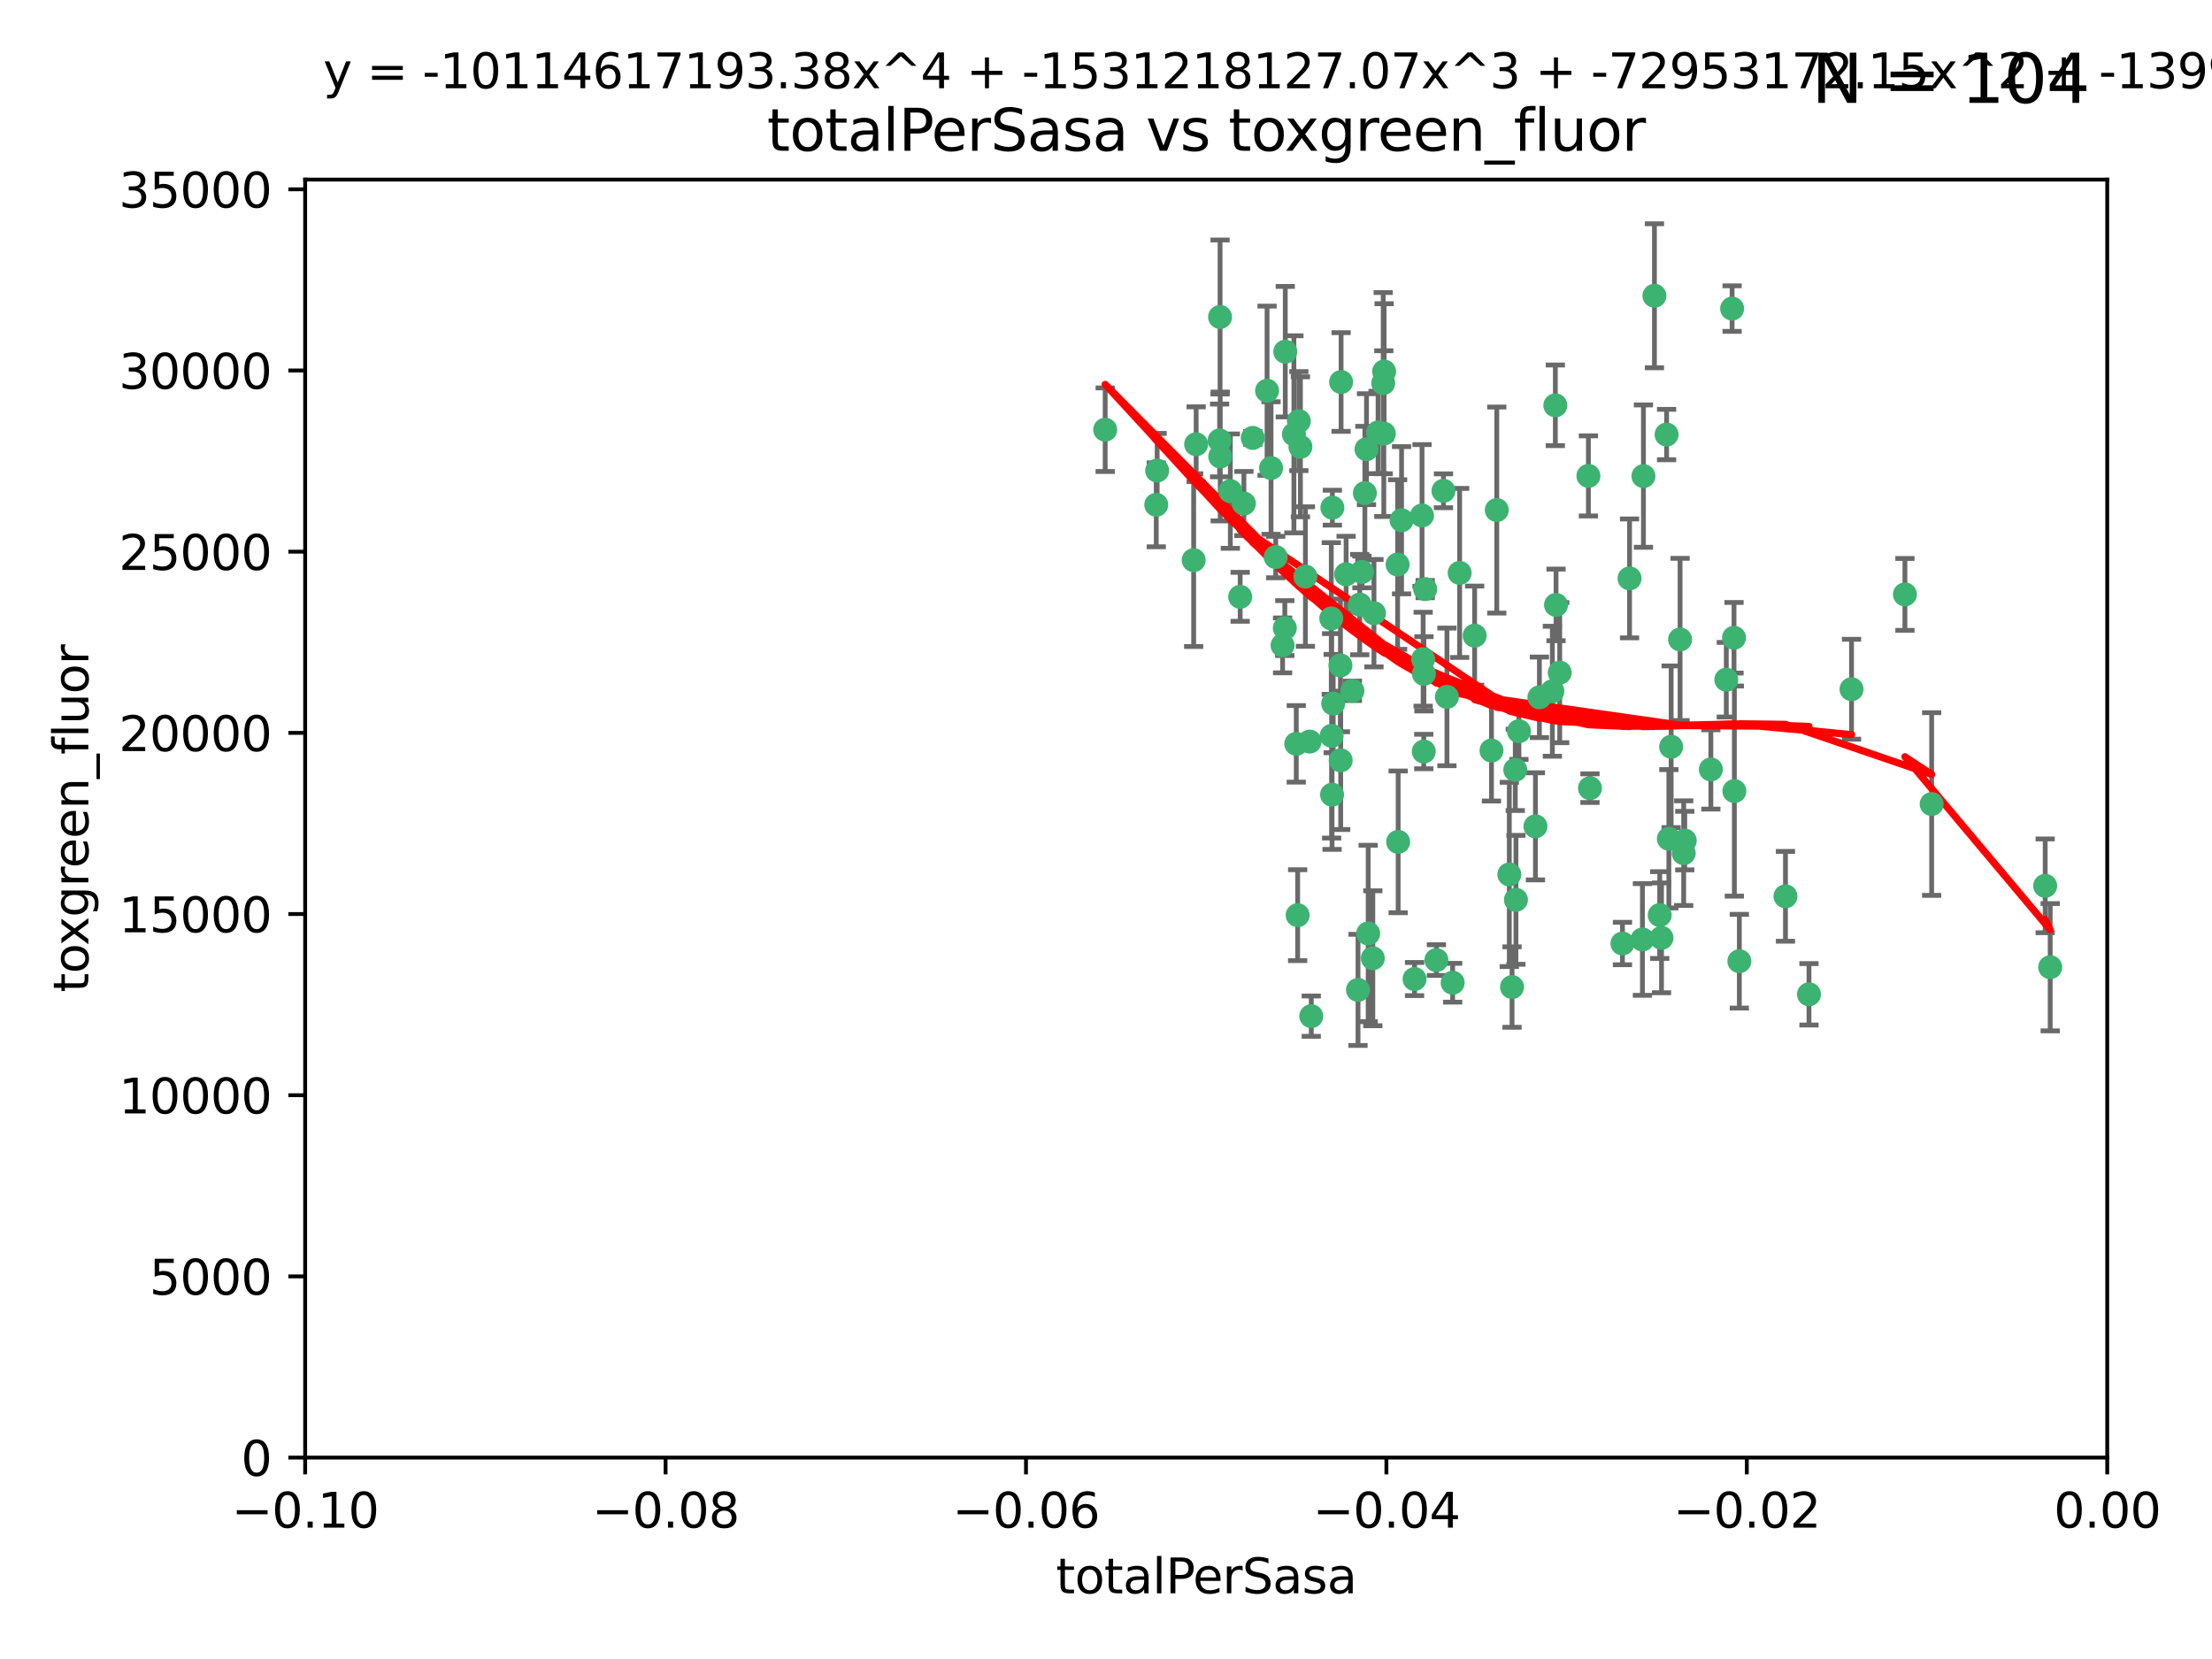 <?xml version="1.0" encoding="utf-8" standalone="no"?>
<!DOCTYPE svg PUBLIC "-//W3C//DTD SVG 1.1//EN"
  "http://www.w3.org/Graphics/SVG/1.1/DTD/svg11.dtd">
<svg xmlns:xlink="http://www.w3.org/1999/xlink" width="460.8pt" height="345.6pt" viewBox="0 0 460.8 345.6" xmlns="http://www.w3.org/2000/svg" version="1.1">
 <defs>
  <style type="text/css">*{stroke-linejoin: round; stroke-linecap: butt}</style>
 </defs>
 <g id="figure_1">
  <g id="patch_1">
   <path d="M 0 345.6 
L 460.8 345.6 
L 460.8 0 
L 0 0 
z
" style="fill: #ffffff"/>
  </g>
  <g id="axes_1">
   <g id="patch_2">
    <path d="M 63.571 303.64 
L 438.975 303.64 
L 438.975 37.411 
L 63.571 37.411 
z
" style="fill: #ffffff"/>
   </g>
   <g id="PathCollection_1">
    <defs>
     <path id="m37503f3a65" d="M 0 1.118 
C 0.297 1.118 0.581 1 0.791 0.791 
C 1 0.581 1.118 0.297 1.118 0 
C 1.118 -0.297 1 -0.581 0.791 -0.791 
C 0.581 -1 0.297 -1.118 0 -1.118 
C -0.297 -1.118 -0.581 -1 -0.791 -0.791 
C -1 -0.581 -1.118 -0.297 -1.118 0 
C -1.118 0.297 -1 0.581 -0.791 0.791 
C -0.581 1 -0.297 1.118 0 1.118 
z
" style="stroke: #3cb371"/>
    </defs>
    <g clip-path="url(#pd8d7c8b136)">
     <use xlink:href="#m37503f3a65" x="240.869" y="105.159" style="fill: #3cb371; stroke: #3cb371"/>
     <use xlink:href="#m37503f3a65" x="248.661" y="116.686" style="fill: #3cb371; stroke: #3cb371"/>
     <use xlink:href="#m37503f3a65" x="241.055" y="98.026" style="fill: #3cb371; stroke: #3cb371"/>
     <use xlink:href="#m37503f3a65" x="254.195" y="95.094" style="fill: #3cb371; stroke: #3cb371"/>
     <use xlink:href="#m37503f3a65" x="230.231" y="89.516" style="fill: #3cb371; stroke: #3cb371"/>
     <use xlink:href="#m37503f3a65" x="279.375" y="79.578" style="fill: #3cb371; stroke: #3cb371"/>
     <use xlink:href="#m37503f3a65" x="265.756" y="116.045" style="fill: #3cb371; stroke: #3cb371"/>
     <use xlink:href="#m37503f3a65" x="270.573" y="87.725" style="fill: #3cb371; stroke: #3cb371"/>
     <use xlink:href="#m37503f3a65" x="284.327" y="102.727" style="fill: #3cb371; stroke: #3cb371"/>
     <use xlink:href="#m37503f3a65" x="267.746" y="73.266" style="fill: #3cb371; stroke: #3cb371"/>
     <use xlink:href="#m37503f3a65" x="277.33" y="128.839" style="fill: #3cb371; stroke: #3cb371"/>
     <use xlink:href="#m37503f3a65" x="283.714" y="119.146" style="fill: #3cb371; stroke: #3cb371"/>
     <use xlink:href="#m37503f3a65" x="270.324" y="190.648" style="fill: #3cb371; stroke: #3cb371"/>
     <use xlink:href="#m37503f3a65" x="279.241" y="138.622" style="fill: #3cb371; stroke: #3cb371"/>
     <use xlink:href="#m37503f3a65" x="263.952" y="81.394" style="fill: #3cb371; stroke: #3cb371"/>
     <use xlink:href="#m37503f3a65" x="296.465" y="137.321" style="fill: #3cb371; stroke: #3cb371"/>
     <use xlink:href="#m37503f3a65" x="277.405" y="153.285" style="fill: #3cb371; stroke: #3cb371"/>
     <use xlink:href="#m37503f3a65" x="279.29" y="158.394" style="fill: #3cb371; stroke: #3cb371"/>
     <use xlink:href="#m37503f3a65" x="254.064" y="91.754" style="fill: #3cb371; stroke: #3cb371"/>
     <use xlink:href="#m37503f3a65" x="283.258" y="125.947" style="fill: #3cb371; stroke: #3cb371"/>
     <use xlink:href="#m37503f3a65" x="254.163" y="66.033" style="fill: #3cb371; stroke: #3cb371"/>
     <use xlink:href="#m37503f3a65" x="269.545" y="90.475" style="fill: #3cb371; stroke: #3cb371"/>
     <use xlink:href="#m37503f3a65" x="272.826" y="154.483" style="fill: #3cb371; stroke: #3cb371"/>
     <use xlink:href="#m37503f3a65" x="296.232" y="107.386" style="fill: #3cb371; stroke: #3cb371"/>
     <use xlink:href="#m37503f3a65" x="291.149" y="117.601" style="fill: #3cb371; stroke: #3cb371"/>
     <use xlink:href="#m37503f3a65" x="277.728" y="146.564" style="fill: #3cb371; stroke: #3cb371"/>
     <use xlink:href="#m37503f3a65" x="300.702" y="102.24" style="fill: #3cb371; stroke: #3cb371"/>
     <use xlink:href="#m37503f3a65" x="280.418" y="119.635" style="fill: #3cb371; stroke: #3cb371"/>
     <use xlink:href="#m37503f3a65" x="288.148" y="79.819" style="fill: #3cb371; stroke: #3cb371"/>
     <use xlink:href="#m37503f3a65" x="258.351" y="124.329" style="fill: #3cb371; stroke: #3cb371"/>
     <use xlink:href="#m37503f3a65" x="296.891" y="122.72" style="fill: #3cb371; stroke: #3cb371"/>
     <use xlink:href="#m37503f3a65" x="285.018" y="194.458" style="fill: #3cb371; stroke: #3cb371"/>
     <use xlink:href="#m37503f3a65" x="294.679" y="203.953" style="fill: #3cb371; stroke: #3cb371"/>
     <use xlink:href="#m37503f3a65" x="267.184" y="134.443" style="fill: #3cb371; stroke: #3cb371"/>
     <use xlink:href="#m37503f3a65" x="287.08" y="90.084" style="fill: #3cb371; stroke: #3cb371"/>
     <use xlink:href="#m37503f3a65" x="270.902" y="93.08" style="fill: #3cb371; stroke: #3cb371"/>
     <use xlink:href="#m37503f3a65" x="270.035" y="154.954" style="fill: #3cb371; stroke: #3cb371"/>
     <use xlink:href="#m37503f3a65" x="259.128" y="104.896" style="fill: #3cb371; stroke: #3cb371"/>
     <use xlink:href="#m37503f3a65" x="296.595" y="156.559" style="fill: #3cb371; stroke: #3cb371"/>
     <use xlink:href="#m37503f3a65" x="310.702" y="156.348" style="fill: #3cb371; stroke: #3cb371"/>
     <use xlink:href="#m37503f3a65" x="277.556" y="105.756" style="fill: #3cb371; stroke: #3cb371"/>
     <use xlink:href="#m37503f3a65" x="264.783" y="97.498" style="fill: #3cb371; stroke: #3cb371"/>
     <use xlink:href="#m37503f3a65" x="249.18" y="92.545" style="fill: #3cb371; stroke: #3cb371"/>
     <use xlink:href="#m37503f3a65" x="277.493" y="165.548" style="fill: #3cb371; stroke: #3cb371"/>
     <use xlink:href="#m37503f3a65" x="281.728" y="143.916" style="fill: #3cb371; stroke: #3cb371"/>
     <use xlink:href="#m37503f3a65" x="288.274" y="90.332" style="fill: #3cb371; stroke: #3cb371"/>
     <use xlink:href="#m37503f3a65" x="271.942" y="120.108" style="fill: #3cb371; stroke: #3cb371"/>
     <use xlink:href="#m37503f3a65" x="273.159" y="211.686" style="fill: #3cb371; stroke: #3cb371"/>
     <use xlink:href="#m37503f3a65" x="299.229" y="200.005" style="fill: #3cb371; stroke: #3cb371"/>
     <use xlink:href="#m37503f3a65" x="267.65" y="130.84" style="fill: #3cb371; stroke: #3cb371"/>
     <use xlink:href="#m37503f3a65" x="282.899" y="206.213" style="fill: #3cb371; stroke: #3cb371"/>
     <use xlink:href="#m37503f3a65" x="285.983" y="199.62" style="fill: #3cb371; stroke: #3cb371"/>
     <use xlink:href="#m37503f3a65" x="260.973" y="91.225" style="fill: #3cb371; stroke: #3cb371"/>
     <use xlink:href="#m37503f3a65" x="291.26" y="175.376" style="fill: #3cb371; stroke: #3cb371"/>
     <use xlink:href="#m37503f3a65" x="291.972" y="108.373" style="fill: #3cb371; stroke: #3cb371"/>
     <use xlink:href="#m37503f3a65" x="296.63" y="140.37" style="fill: #3cb371; stroke: #3cb371"/>
     <use xlink:href="#m37503f3a65" x="315.66" y="160.372" style="fill: #3cb371; stroke: #3cb371"/>
     <use xlink:href="#m37503f3a65" x="301.422" y="145.178" style="fill: #3cb371; stroke: #3cb371"/>
     <use xlink:href="#m37503f3a65" x="324.151" y="126.015" style="fill: #3cb371; stroke: #3cb371"/>
     <use xlink:href="#m37503f3a65" x="288.338" y="77.397" style="fill: #3cb371; stroke: #3cb371"/>
     <use xlink:href="#m37503f3a65" x="284.666" y="93.572" style="fill: #3cb371; stroke: #3cb371"/>
     <use xlink:href="#m37503f3a65" x="256.303" y="102.308" style="fill: #3cb371; stroke: #3cb371"/>
     <use xlink:href="#m37503f3a65" x="316.423" y="152.32" style="fill: #3cb371; stroke: #3cb371"/>
     <use xlink:href="#m37503f3a65" x="286.223" y="127.738" style="fill: #3cb371; stroke: #3cb371"/>
     <use xlink:href="#m37503f3a65" x="320.689" y="145.262" style="fill: #3cb371; stroke: #3cb371"/>
     <use xlink:href="#m37503f3a65" x="315.799" y="187.448" style="fill: #3cb371; stroke: #3cb371"/>
     <use xlink:href="#m37503f3a65" x="324.917" y="140.122" style="fill: #3cb371; stroke: #3cb371"/>
     <use xlink:href="#m37503f3a65" x="346.123" y="195.371" style="fill: #3cb371; stroke: #3cb371"/>
     <use xlink:href="#m37503f3a65" x="314.985" y="205.621" style="fill: #3cb371; stroke: #3cb371"/>
     <use xlink:href="#m37503f3a65" x="342.358" y="99.184" style="fill: #3cb371; stroke: #3cb371"/>
     <use xlink:href="#m37503f3a65" x="344.65" y="61.614" style="fill: #3cb371; stroke: #3cb371"/>
     <use xlink:href="#m37503f3a65" x="311.807" y="106.253" style="fill: #3cb371; stroke: #3cb371"/>
     <use xlink:href="#m37503f3a65" x="345.749" y="190.622" style="fill: #3cb371; stroke: #3cb371"/>
     <use xlink:href="#m37503f3a65" x="324.007" y="84.44" style="fill: #3cb371; stroke: #3cb371"/>
     <use xlink:href="#m37503f3a65" x="307.195" y="132.411" style="fill: #3cb371; stroke: #3cb371"/>
     <use xlink:href="#m37503f3a65" x="330.894" y="99.14" style="fill: #3cb371; stroke: #3cb371"/>
     <use xlink:href="#m37503f3a65" x="339.466" y="120.494" style="fill: #3cb371; stroke: #3cb371"/>
     <use xlink:href="#m37503f3a65" x="302.616" y="204.723" style="fill: #3cb371; stroke: #3cb371"/>
     <use xlink:href="#m37503f3a65" x="331.219" y="164.19" style="fill: #3cb371; stroke: #3cb371"/>
     <use xlink:href="#m37503f3a65" x="348.13" y="155.561" style="fill: #3cb371; stroke: #3cb371"/>
     <use xlink:href="#m37503f3a65" x="323.386" y="143.999" style="fill: #3cb371; stroke: #3cb371"/>
     <use xlink:href="#m37503f3a65" x="314.42" y="182.16" style="fill: #3cb371; stroke: #3cb371"/>
     <use xlink:href="#m37503f3a65" x="319.86" y="172.143" style="fill: #3cb371; stroke: #3cb371"/>
     <use xlink:href="#m37503f3a65" x="349.991" y="133.213" style="fill: #3cb371; stroke: #3cb371"/>
     <use xlink:href="#m37503f3a65" x="347.183" y="90.523" style="fill: #3cb371; stroke: #3cb371"/>
     <use xlink:href="#m37503f3a65" x="356.402" y="160.289" style="fill: #3cb371; stroke: #3cb371"/>
     <use xlink:href="#m37503f3a65" x="337.988" y="196.552" style="fill: #3cb371; stroke: #3cb371"/>
     <use xlink:href="#m37503f3a65" x="304.073" y="119.349" style="fill: #3cb371; stroke: #3cb371"/>
     <use xlink:href="#m37503f3a65" x="350.744" y="177.728" style="fill: #3cb371; stroke: #3cb371"/>
     <use xlink:href="#m37503f3a65" x="342.146" y="195.709" style="fill: #3cb371; stroke: #3cb371"/>
     <use xlink:href="#m37503f3a65" x="347.654" y="174.728" style="fill: #3cb371; stroke: #3cb371"/>
     <use xlink:href="#m37503f3a65" x="360.831" y="64.285" style="fill: #3cb371; stroke: #3cb371"/>
     <use xlink:href="#m37503f3a65" x="359.619" y="141.593" style="fill: #3cb371; stroke: #3cb371"/>
     <use xlink:href="#m37503f3a65" x="350.965" y="175.112" style="fill: #3cb371; stroke: #3cb371"/>
     <use xlink:href="#m37503f3a65" x="376.844" y="207.131" style="fill: #3cb371; stroke: #3cb371"/>
     <use xlink:href="#m37503f3a65" x="361.227" y="132.858" style="fill: #3cb371; stroke: #3cb371"/>
     <use xlink:href="#m37503f3a65" x="361.301" y="164.794" style="fill: #3cb371; stroke: #3cb371"/>
     <use xlink:href="#m37503f3a65" x="385.708" y="143.576" style="fill: #3cb371; stroke: #3cb371"/>
     <use xlink:href="#m37503f3a65" x="362.337" y="200.236" style="fill: #3cb371; stroke: #3cb371"/>
     <use xlink:href="#m37503f3a65" x="371.946" y="186.718" style="fill: #3cb371; stroke: #3cb371"/>
     <use xlink:href="#m37503f3a65" x="402.401" y="167.495" style="fill: #3cb371; stroke: #3cb371"/>
     <use xlink:href="#m37503f3a65" x="396.83" y="123.828" style="fill: #3cb371; stroke: #3cb371"/>
     <use xlink:href="#m37503f3a65" x="427.094" y="201.488" style="fill: #3cb371; stroke: #3cb371"/>
     <use xlink:href="#m37503f3a65" x="426.049" y="184.534" style="fill: #3cb371; stroke: #3cb371"/>
    </g>
   </g>
   <g id="matplotlib.axis_1">
    <g id="xtick_1">
     <g id="line2d_1">
      <defs>
       <path id="m1c6ba95f32" d="M 0 0 
L 0 3.5 
" style="stroke: #000000; stroke-width: 0.8"/>
      </defs>
      <g>
       <use xlink:href="#m1c6ba95f32" x="63.571" y="303.64" style="stroke: #000000; stroke-width: 0.8"/>
      </g>
     </g>
     <g id="text_1">
      <!-- −0.10 -->
      <g transform="translate(48.249 318.238)scale(0.1 -0.1)">
       <defs>
        <path id="DejaVuSans-2212" d="M 678 2272 
L 4684 2272 
L 4684 1741 
L 678 1741 
L 678 2272 
z
" transform="scale(0.016)"/>
        <path id="DejaVuSans-30" d="M 2034 4250 
Q 1547 4250 1301 3770 
Q 1056 3291 1056 2328 
Q 1056 1369 1301 889 
Q 1547 409 2034 409 
Q 2525 409 2770 889 
Q 3016 1369 3016 2328 
Q 3016 3291 2770 3770 
Q 2525 4250 2034 4250 
z
M 2034 4750 
Q 2819 4750 3233 4129 
Q 3647 3509 3647 2328 
Q 3647 1150 3233 529 
Q 2819 -91 2034 -91 
Q 1250 -91 836 529 
Q 422 1150 422 2328 
Q 422 3509 836 4129 
Q 1250 4750 2034 4750 
z
" transform="scale(0.016)"/>
        <path id="DejaVuSans-2e" d="M 684 794 
L 1344 794 
L 1344 0 
L 684 0 
L 684 794 
z
" transform="scale(0.016)"/>
        <path id="DejaVuSans-31" d="M 794 531 
L 1825 531 
L 1825 4091 
L 703 3866 
L 703 4441 
L 1819 4666 
L 2450 4666 
L 2450 531 
L 3481 531 
L 3481 0 
L 794 0 
L 794 531 
z
" transform="scale(0.016)"/>
       </defs>
       <use xlink:href="#DejaVuSans-2212"/>
       <use xlink:href="#DejaVuSans-30" x="83.789"/>
       <use xlink:href="#DejaVuSans-2e" x="147.412"/>
       <use xlink:href="#DejaVuSans-31" x="179.199"/>
       <use xlink:href="#DejaVuSans-30" x="242.822"/>
      </g>
     </g>
    </g>
    <g id="xtick_2">
     <g id="line2d_2">
      <g>
       <use xlink:href="#m1c6ba95f32" x="138.652" y="303.64" style="stroke: #000000; stroke-width: 0.8"/>
      </g>
     </g>
     <g id="text_2">
      <!-- −0.08 -->
      <g transform="translate(123.329 318.238)scale(0.1 -0.1)">
       <defs>
        <path id="DejaVuSans-38" d="M 2034 2216 
Q 1584 2216 1326 1975 
Q 1069 1734 1069 1313 
Q 1069 891 1326 650 
Q 1584 409 2034 409 
Q 2484 409 2743 651 
Q 3003 894 3003 1313 
Q 3003 1734 2745 1975 
Q 2488 2216 2034 2216 
z
M 1403 2484 
Q 997 2584 770 2862 
Q 544 3141 544 3541 
Q 544 4100 942 4425 
Q 1341 4750 2034 4750 
Q 2731 4750 3128 4425 
Q 3525 4100 3525 3541 
Q 3525 3141 3298 2862 
Q 3072 2584 2669 2484 
Q 3125 2378 3379 2068 
Q 3634 1759 3634 1313 
Q 3634 634 3220 271 
Q 2806 -91 2034 -91 
Q 1263 -91 848 271 
Q 434 634 434 1313 
Q 434 1759 690 2068 
Q 947 2378 1403 2484 
z
M 1172 3481 
Q 1172 3119 1398 2916 
Q 1625 2713 2034 2713 
Q 2441 2713 2670 2916 
Q 2900 3119 2900 3481 
Q 2900 3844 2670 4047 
Q 2441 4250 2034 4250 
Q 1625 4250 1398 4047 
Q 1172 3844 1172 3481 
z
" transform="scale(0.016)"/>
       </defs>
       <use xlink:href="#DejaVuSans-2212"/>
       <use xlink:href="#DejaVuSans-30" x="83.789"/>
       <use xlink:href="#DejaVuSans-2e" x="147.412"/>
       <use xlink:href="#DejaVuSans-30" x="179.199"/>
       <use xlink:href="#DejaVuSans-38" x="242.822"/>
      </g>
     </g>
    </g>
    <g id="xtick_3">
     <g id="line2d_3">
      <g>
       <use xlink:href="#m1c6ba95f32" x="213.733" y="303.64" style="stroke: #000000; stroke-width: 0.8"/>
      </g>
     </g>
     <g id="text_3">
      <!-- −0.06 -->
      <g transform="translate(198.41 318.238)scale(0.1 -0.1)">
       <defs>
        <path id="DejaVuSans-36" d="M 2113 2584 
Q 1688 2584 1439 2293 
Q 1191 2003 1191 1497 
Q 1191 994 1439 701 
Q 1688 409 2113 409 
Q 2538 409 2786 701 
Q 3034 994 3034 1497 
Q 3034 2003 2786 2293 
Q 2538 2584 2113 2584 
z
M 3366 4563 
L 3366 3988 
Q 3128 4100 2886 4159 
Q 2644 4219 2406 4219 
Q 1781 4219 1451 3797 
Q 1122 3375 1075 2522 
Q 1259 2794 1537 2939 
Q 1816 3084 2150 3084 
Q 2853 3084 3261 2657 
Q 3669 2231 3669 1497 
Q 3669 778 3244 343 
Q 2819 -91 2113 -91 
Q 1303 -91 875 529 
Q 447 1150 447 2328 
Q 447 3434 972 4092 
Q 1497 4750 2381 4750 
Q 2619 4750 2861 4703 
Q 3103 4656 3366 4563 
z
" transform="scale(0.016)"/>
       </defs>
       <use xlink:href="#DejaVuSans-2212"/>
       <use xlink:href="#DejaVuSans-30" x="83.789"/>
       <use xlink:href="#DejaVuSans-2e" x="147.412"/>
       <use xlink:href="#DejaVuSans-30" x="179.199"/>
       <use xlink:href="#DejaVuSans-36" x="242.822"/>
      </g>
     </g>
    </g>
    <g id="xtick_4">
     <g id="line2d_4">
      <g>
       <use xlink:href="#m1c6ba95f32" x="288.813" y="303.64" style="stroke: #000000; stroke-width: 0.8"/>
      </g>
     </g>
     <g id="text_4">
      <!-- −0.04 -->
      <g transform="translate(273.491 318.238)scale(0.1 -0.1)">
       <defs>
        <path id="DejaVuSans-34" d="M 2419 4116 
L 825 1625 
L 2419 1625 
L 2419 4116 
z
M 2253 4666 
L 3047 4666 
L 3047 1625 
L 3713 1625 
L 3713 1100 
L 3047 1100 
L 3047 0 
L 2419 0 
L 2419 1100 
L 313 1100 
L 313 1709 
L 2253 4666 
z
" transform="scale(0.016)"/>
       </defs>
       <use xlink:href="#DejaVuSans-2212"/>
       <use xlink:href="#DejaVuSans-30" x="83.789"/>
       <use xlink:href="#DejaVuSans-2e" x="147.412"/>
       <use xlink:href="#DejaVuSans-30" x="179.199"/>
       <use xlink:href="#DejaVuSans-34" x="242.822"/>
      </g>
     </g>
    </g>
    <g id="xtick_5">
     <g id="line2d_5">
      <g>
       <use xlink:href="#m1c6ba95f32" x="363.894" y="303.64" style="stroke: #000000; stroke-width: 0.8"/>
      </g>
     </g>
     <g id="text_5">
      <!-- −0.02 -->
      <g transform="translate(348.572 318.238)scale(0.1 -0.1)">
       <defs>
        <path id="DejaVuSans-32" d="M 1228 531 
L 3431 531 
L 3431 0 
L 469 0 
L 469 531 
Q 828 903 1448 1529 
Q 2069 2156 2228 2338 
Q 2531 2678 2651 2914 
Q 2772 3150 2772 3378 
Q 2772 3750 2511 3984 
Q 2250 4219 1831 4219 
Q 1534 4219 1204 4116 
Q 875 4013 500 3803 
L 500 4441 
Q 881 4594 1212 4672 
Q 1544 4750 1819 4750 
Q 2544 4750 2975 4387 
Q 3406 4025 3406 3419 
Q 3406 3131 3298 2873 
Q 3191 2616 2906 2266 
Q 2828 2175 2409 1742 
Q 1991 1309 1228 531 
z
" transform="scale(0.016)"/>
       </defs>
       <use xlink:href="#DejaVuSans-2212"/>
       <use xlink:href="#DejaVuSans-30" x="83.789"/>
       <use xlink:href="#DejaVuSans-2e" x="147.412"/>
       <use xlink:href="#DejaVuSans-30" x="179.199"/>
       <use xlink:href="#DejaVuSans-32" x="242.822"/>
      </g>
     </g>
    </g>
    <g id="xtick_6">
     <g id="line2d_6">
      <g>
       <use xlink:href="#m1c6ba95f32" x="438.975" y="303.64" style="stroke: #000000; stroke-width: 0.8"/>
      </g>
     </g>
     <g id="text_6">
      <!-- 0.00 -->
      <g transform="translate(427.842 318.238)scale(0.1 -0.1)">
       <use xlink:href="#DejaVuSans-30"/>
       <use xlink:href="#DejaVuSans-2e" x="63.623"/>
       <use xlink:href="#DejaVuSans-30" x="95.41"/>
       <use xlink:href="#DejaVuSans-30" x="159.033"/>
      </g>
     </g>
    </g>
    <g id="text_7">
     <!-- totalPerSasa -->
     <g transform="translate(219.968 331.917)scale(0.1 -0.1)">
      <defs>
       <path id="DejaVuSans-74" d="M 1172 4494 
L 1172 3500 
L 2356 3500 
L 2356 3053 
L 1172 3053 
L 1172 1153 
Q 1172 725 1289 603 
Q 1406 481 1766 481 
L 2356 481 
L 2356 0 
L 1766 0 
Q 1100 0 847 248 
Q 594 497 594 1153 
L 594 3053 
L 172 3053 
L 172 3500 
L 594 3500 
L 594 4494 
L 1172 4494 
z
" transform="scale(0.016)"/>
       <path id="DejaVuSans-6f" d="M 1959 3097 
Q 1497 3097 1228 2736 
Q 959 2375 959 1747 
Q 959 1119 1226 758 
Q 1494 397 1959 397 
Q 2419 397 2687 759 
Q 2956 1122 2956 1747 
Q 2956 2369 2687 2733 
Q 2419 3097 1959 3097 
z
M 1959 3584 
Q 2709 3584 3137 3096 
Q 3566 2609 3566 1747 
Q 3566 888 3137 398 
Q 2709 -91 1959 -91 
Q 1206 -91 779 398 
Q 353 888 353 1747 
Q 353 2609 779 3096 
Q 1206 3584 1959 3584 
z
" transform="scale(0.016)"/>
       <path id="DejaVuSans-61" d="M 2194 1759 
Q 1497 1759 1228 1600 
Q 959 1441 959 1056 
Q 959 750 1161 570 
Q 1363 391 1709 391 
Q 2188 391 2477 730 
Q 2766 1069 2766 1631 
L 2766 1759 
L 2194 1759 
z
M 3341 1997 
L 3341 0 
L 2766 0 
L 2766 531 
Q 2569 213 2275 61 
Q 1981 -91 1556 -91 
Q 1019 -91 701 211 
Q 384 513 384 1019 
Q 384 1609 779 1909 
Q 1175 2209 1959 2209 
L 2766 2209 
L 2766 2266 
Q 2766 2663 2505 2880 
Q 2244 3097 1772 3097 
Q 1472 3097 1187 3025 
Q 903 2953 641 2809 
L 641 3341 
Q 956 3463 1253 3523 
Q 1550 3584 1831 3584 
Q 2591 3584 2966 3190 
Q 3341 2797 3341 1997 
z
" transform="scale(0.016)"/>
       <path id="DejaVuSans-6c" d="M 603 4863 
L 1178 4863 
L 1178 0 
L 603 0 
L 603 4863 
z
" transform="scale(0.016)"/>
       <path id="DejaVuSans-50" d="M 1259 4147 
L 1259 2394 
L 2053 2394 
Q 2494 2394 2734 2622 
Q 2975 2850 2975 3272 
Q 2975 3691 2734 3919 
Q 2494 4147 2053 4147 
L 1259 4147 
z
M 628 4666 
L 2053 4666 
Q 2838 4666 3239 4311 
Q 3641 3956 3641 3272 
Q 3641 2581 3239 2228 
Q 2838 1875 2053 1875 
L 1259 1875 
L 1259 0 
L 628 0 
L 628 4666 
z
" transform="scale(0.016)"/>
       <path id="DejaVuSans-65" d="M 3597 1894 
L 3597 1613 
L 953 1613 
Q 991 1019 1311 708 
Q 1631 397 2203 397 
Q 2534 397 2845 478 
Q 3156 559 3463 722 
L 3463 178 
Q 3153 47 2828 -22 
Q 2503 -91 2169 -91 
Q 1331 -91 842 396 
Q 353 884 353 1716 
Q 353 2575 817 3079 
Q 1281 3584 2069 3584 
Q 2775 3584 3186 3129 
Q 3597 2675 3597 1894 
z
M 3022 2063 
Q 3016 2534 2758 2815 
Q 2500 3097 2075 3097 
Q 1594 3097 1305 2825 
Q 1016 2553 972 2059 
L 3022 2063 
z
" transform="scale(0.016)"/>
       <path id="DejaVuSans-72" d="M 2631 2963 
Q 2534 3019 2420 3045 
Q 2306 3072 2169 3072 
Q 1681 3072 1420 2755 
Q 1159 2438 1159 1844 
L 1159 0 
L 581 0 
L 581 3500 
L 1159 3500 
L 1159 2956 
Q 1341 3275 1631 3429 
Q 1922 3584 2338 3584 
Q 2397 3584 2469 3576 
Q 2541 3569 2628 3553 
L 2631 2963 
z
" transform="scale(0.016)"/>
       <path id="DejaVuSans-53" d="M 3425 4513 
L 3425 3897 
Q 3066 4069 2747 4153 
Q 2428 4238 2131 4238 
Q 1616 4238 1336 4038 
Q 1056 3838 1056 3469 
Q 1056 3159 1242 3001 
Q 1428 2844 1947 2747 
L 2328 2669 
Q 3034 2534 3370 2195 
Q 3706 1856 3706 1288 
Q 3706 609 3251 259 
Q 2797 -91 1919 -91 
Q 1588 -91 1214 -16 
Q 841 59 441 206 
L 441 856 
Q 825 641 1194 531 
Q 1563 422 1919 422 
Q 2459 422 2753 634 
Q 3047 847 3047 1241 
Q 3047 1584 2836 1778 
Q 2625 1972 2144 2069 
L 1759 2144 
Q 1053 2284 737 2584 
Q 422 2884 422 3419 
Q 422 4038 858 4394 
Q 1294 4750 2059 4750 
Q 2388 4750 2728 4690 
Q 3069 4631 3425 4513 
z
" transform="scale(0.016)"/>
       <path id="DejaVuSans-73" d="M 2834 3397 
L 2834 2853 
Q 2591 2978 2328 3040 
Q 2066 3103 1784 3103 
Q 1356 3103 1142 2972 
Q 928 2841 928 2578 
Q 928 2378 1081 2264 
Q 1234 2150 1697 2047 
L 1894 2003 
Q 2506 1872 2764 1633 
Q 3022 1394 3022 966 
Q 3022 478 2636 193 
Q 2250 -91 1575 -91 
Q 1294 -91 989 -36 
Q 684 19 347 128 
L 347 722 
Q 666 556 975 473 
Q 1284 391 1588 391 
Q 1994 391 2212 530 
Q 2431 669 2431 922 
Q 2431 1156 2273 1281 
Q 2116 1406 1581 1522 
L 1381 1569 
Q 847 1681 609 1914 
Q 372 2147 372 2553 
Q 372 3047 722 3315 
Q 1072 3584 1716 3584 
Q 2034 3584 2315 3537 
Q 2597 3491 2834 3397 
z
" transform="scale(0.016)"/>
      </defs>
      <use xlink:href="#DejaVuSans-74"/>
      <use xlink:href="#DejaVuSans-6f" x="39.209"/>
      <use xlink:href="#DejaVuSans-74" x="100.391"/>
      <use xlink:href="#DejaVuSans-61" x="139.6"/>
      <use xlink:href="#DejaVuSans-6c" x="200.879"/>
      <use xlink:href="#DejaVuSans-50" x="228.662"/>
      <use xlink:href="#DejaVuSans-65" x="285.34"/>
      <use xlink:href="#DejaVuSans-72" x="346.863"/>
      <use xlink:href="#DejaVuSans-53" x="387.977"/>
      <use xlink:href="#DejaVuSans-61" x="451.453"/>
      <use xlink:href="#DejaVuSans-73" x="512.732"/>
      <use xlink:href="#DejaVuSans-61" x="564.832"/>
     </g>
    </g>
   </g>
   <g id="matplotlib.axis_2">
    <g id="ytick_1">
     <g id="line2d_7">
      <defs>
       <path id="m7ef6ed1377" d="M 0 0 
L -3.5 0 
" style="stroke: #000000; stroke-width: 0.8"/>
      </defs>
      <g>
       <use xlink:href="#m7ef6ed1377" x="63.571" y="303.64" style="stroke: #000000; stroke-width: 0.8"/>
      </g>
     </g>
     <g id="text_8">
      <!-- 0 -->
      <g transform="translate(50.209 307.439)scale(0.1 -0.1)">
       <use xlink:href="#DejaVuSans-30"/>
      </g>
     </g>
    </g>
    <g id="ytick_2">
     <g id="line2d_8">
      <g>
       <use xlink:href="#m7ef6ed1377" x="63.571" y="265.897" style="stroke: #000000; stroke-width: 0.8"/>
      </g>
     </g>
     <g id="text_9">
      <!-- 5000 -->
      <g transform="translate(31.121 269.696)scale(0.1 -0.1)">
       <defs>
        <path id="DejaVuSans-35" d="M 691 4666 
L 3169 4666 
L 3169 4134 
L 1269 4134 
L 1269 2991 
Q 1406 3038 1543 3061 
Q 1681 3084 1819 3084 
Q 2600 3084 3056 2656 
Q 3513 2228 3513 1497 
Q 3513 744 3044 326 
Q 2575 -91 1722 -91 
Q 1428 -91 1123 -41 
Q 819 9 494 109 
L 494 744 
Q 775 591 1075 516 
Q 1375 441 1709 441 
Q 2250 441 2565 725 
Q 2881 1009 2881 1497 
Q 2881 1984 2565 2268 
Q 2250 2553 1709 2553 
Q 1456 2553 1204 2497 
Q 953 2441 691 2322 
L 691 4666 
z
" transform="scale(0.016)"/>
       </defs>
       <use xlink:href="#DejaVuSans-35"/>
       <use xlink:href="#DejaVuSans-30" x="63.623"/>
       <use xlink:href="#DejaVuSans-30" x="127.246"/>
       <use xlink:href="#DejaVuSans-30" x="190.869"/>
      </g>
     </g>
    </g>
    <g id="ytick_3">
     <g id="line2d_9">
      <g>
       <use xlink:href="#m7ef6ed1377" x="63.571" y="228.154" style="stroke: #000000; stroke-width: 0.8"/>
      </g>
     </g>
     <g id="text_10">
      <!-- 10000 -->
      <g transform="translate(24.759 231.953)scale(0.1 -0.1)">
       <use xlink:href="#DejaVuSans-31"/>
       <use xlink:href="#DejaVuSans-30" x="63.623"/>
       <use xlink:href="#DejaVuSans-30" x="127.246"/>
       <use xlink:href="#DejaVuSans-30" x="190.869"/>
       <use xlink:href="#DejaVuSans-30" x="254.492"/>
      </g>
     </g>
    </g>
    <g id="ytick_4">
     <g id="line2d_10">
      <g>
       <use xlink:href="#m7ef6ed1377" x="63.571" y="190.411" style="stroke: #000000; stroke-width: 0.8"/>
      </g>
     </g>
     <g id="text_11">
      <!-- 15000 -->
      <g transform="translate(24.759 194.21)scale(0.1 -0.1)">
       <use xlink:href="#DejaVuSans-31"/>
       <use xlink:href="#DejaVuSans-35" x="63.623"/>
       <use xlink:href="#DejaVuSans-30" x="127.246"/>
       <use xlink:href="#DejaVuSans-30" x="190.869"/>
       <use xlink:href="#DejaVuSans-30" x="254.492"/>
      </g>
     </g>
    </g>
    <g id="ytick_5">
     <g id="line2d_11">
      <g>
       <use xlink:href="#m7ef6ed1377" x="63.571" y="152.668" style="stroke: #000000; stroke-width: 0.8"/>
      </g>
     </g>
     <g id="text_12">
      <!-- 20000 -->
      <g transform="translate(24.759 156.467)scale(0.1 -0.1)">
       <use xlink:href="#DejaVuSans-32"/>
       <use xlink:href="#DejaVuSans-30" x="63.623"/>
       <use xlink:href="#DejaVuSans-30" x="127.246"/>
       <use xlink:href="#DejaVuSans-30" x="190.869"/>
       <use xlink:href="#DejaVuSans-30" x="254.492"/>
      </g>
     </g>
    </g>
    <g id="ytick_6">
     <g id="line2d_12">
      <g>
       <use xlink:href="#m7ef6ed1377" x="63.571" y="114.925" style="stroke: #000000; stroke-width: 0.8"/>
      </g>
     </g>
     <g id="text_13">
      <!-- 25000 -->
      <g transform="translate(24.759 118.724)scale(0.1 -0.1)">
       <use xlink:href="#DejaVuSans-32"/>
       <use xlink:href="#DejaVuSans-35" x="63.623"/>
       <use xlink:href="#DejaVuSans-30" x="127.246"/>
       <use xlink:href="#DejaVuSans-30" x="190.869"/>
       <use xlink:href="#DejaVuSans-30" x="254.492"/>
      </g>
     </g>
    </g>
    <g id="ytick_7">
     <g id="line2d_13">
      <g>
       <use xlink:href="#m7ef6ed1377" x="63.571" y="77.181" style="stroke: #000000; stroke-width: 0.8"/>
      </g>
     </g>
     <g id="text_14">
      <!-- 30000 -->
      <g transform="translate(24.759 80.981)scale(0.1 -0.1)">
       <defs>
        <path id="DejaVuSans-33" d="M 2597 2516 
Q 3050 2419 3304 2112 
Q 3559 1806 3559 1356 
Q 3559 666 3084 287 
Q 2609 -91 1734 -91 
Q 1441 -91 1130 -33 
Q 819 25 488 141 
L 488 750 
Q 750 597 1062 519 
Q 1375 441 1716 441 
Q 2309 441 2620 675 
Q 2931 909 2931 1356 
Q 2931 1769 2642 2001 
Q 2353 2234 1838 2234 
L 1294 2234 
L 1294 2753 
L 1863 2753 
Q 2328 2753 2575 2939 
Q 2822 3125 2822 3475 
Q 2822 3834 2567 4026 
Q 2313 4219 1838 4219 
Q 1578 4219 1281 4162 
Q 984 4106 628 3988 
L 628 4550 
Q 988 4650 1302 4700 
Q 1616 4750 1894 4750 
Q 2613 4750 3031 4423 
Q 3450 4097 3450 3541 
Q 3450 3153 3228 2886 
Q 3006 2619 2597 2516 
z
" transform="scale(0.016)"/>
       </defs>
       <use xlink:href="#DejaVuSans-33"/>
       <use xlink:href="#DejaVuSans-30" x="63.623"/>
       <use xlink:href="#DejaVuSans-30" x="127.246"/>
       <use xlink:href="#DejaVuSans-30" x="190.869"/>
       <use xlink:href="#DejaVuSans-30" x="254.492"/>
      </g>
     </g>
    </g>
    <g id="ytick_8">
     <g id="line2d_14">
      <g>
       <use xlink:href="#m7ef6ed1377" x="63.571" y="39.438" style="stroke: #000000; stroke-width: 0.8"/>
      </g>
     </g>
     <g id="text_15">
      <!-- 35000 -->
      <g transform="translate(24.759 43.238)scale(0.1 -0.1)">
       <use xlink:href="#DejaVuSans-33"/>
       <use xlink:href="#DejaVuSans-35" x="63.623"/>
       <use xlink:href="#DejaVuSans-30" x="127.246"/>
       <use xlink:href="#DejaVuSans-30" x="190.869"/>
       <use xlink:href="#DejaVuSans-30" x="254.492"/>
      </g>
     </g>
    </g>
    <g id="text_16">
     <!-- toxgreen_fluor -->
     <g transform="translate(18.401 206.72)rotate(-90)scale(0.1 -0.1)">
      <defs>
       <path id="DejaVuSans-78" d="M 3513 3500 
L 2247 1797 
L 3578 0 
L 2900 0 
L 1881 1375 
L 863 0 
L 184 0 
L 1544 1831 
L 300 3500 
L 978 3500 
L 1906 2253 
L 2834 3500 
L 3513 3500 
z
" transform="scale(0.016)"/>
       <path id="DejaVuSans-67" d="M 2906 1791 
Q 2906 2416 2648 2759 
Q 2391 3103 1925 3103 
Q 1463 3103 1205 2759 
Q 947 2416 947 1791 
Q 947 1169 1205 825 
Q 1463 481 1925 481 
Q 2391 481 2648 825 
Q 2906 1169 2906 1791 
z
M 3481 434 
Q 3481 -459 3084 -895 
Q 2688 -1331 1869 -1331 
Q 1566 -1331 1297 -1286 
Q 1028 -1241 775 -1147 
L 775 -588 
Q 1028 -725 1275 -790 
Q 1522 -856 1778 -856 
Q 2344 -856 2625 -561 
Q 2906 -266 2906 331 
L 2906 616 
Q 2728 306 2450 153 
Q 2172 0 1784 0 
Q 1141 0 747 490 
Q 353 981 353 1791 
Q 353 2603 747 3093 
Q 1141 3584 1784 3584 
Q 2172 3584 2450 3431 
Q 2728 3278 2906 2969 
L 2906 3500 
L 3481 3500 
L 3481 434 
z
" transform="scale(0.016)"/>
       <path id="DejaVuSans-6e" d="M 3513 2113 
L 3513 0 
L 2938 0 
L 2938 2094 
Q 2938 2591 2744 2837 
Q 2550 3084 2163 3084 
Q 1697 3084 1428 2787 
Q 1159 2491 1159 1978 
L 1159 0 
L 581 0 
L 581 3500 
L 1159 3500 
L 1159 2956 
Q 1366 3272 1645 3428 
Q 1925 3584 2291 3584 
Q 2894 3584 3203 3211 
Q 3513 2838 3513 2113 
z
" transform="scale(0.016)"/>
       <path id="DejaVuSans-5f" d="M 3263 -1063 
L 3263 -1509 
L -63 -1509 
L -63 -1063 
L 3263 -1063 
z
" transform="scale(0.016)"/>
       <path id="DejaVuSans-66" d="M 2375 4863 
L 2375 4384 
L 1825 4384 
Q 1516 4384 1395 4259 
Q 1275 4134 1275 3809 
L 1275 3500 
L 2222 3500 
L 2222 3053 
L 1275 3053 
L 1275 0 
L 697 0 
L 697 3053 
L 147 3053 
L 147 3500 
L 697 3500 
L 697 3744 
Q 697 4328 969 4595 
Q 1241 4863 1831 4863 
L 2375 4863 
z
" transform="scale(0.016)"/>
       <path id="DejaVuSans-75" d="M 544 1381 
L 544 3500 
L 1119 3500 
L 1119 1403 
Q 1119 906 1312 657 
Q 1506 409 1894 409 
Q 2359 409 2629 706 
Q 2900 1003 2900 1516 
L 2900 3500 
L 3475 3500 
L 3475 0 
L 2900 0 
L 2900 538 
Q 2691 219 2414 64 
Q 2138 -91 1772 -91 
Q 1169 -91 856 284 
Q 544 659 544 1381 
z
M 1991 3584 
L 1991 3584 
z
" transform="scale(0.016)"/>
      </defs>
      <use xlink:href="#DejaVuSans-74"/>
      <use xlink:href="#DejaVuSans-6f" x="39.209"/>
      <use xlink:href="#DejaVuSans-78" x="97.266"/>
      <use xlink:href="#DejaVuSans-67" x="156.445"/>
      <use xlink:href="#DejaVuSans-72" x="219.922"/>
      <use xlink:href="#DejaVuSans-65" x="258.785"/>
      <use xlink:href="#DejaVuSans-65" x="320.309"/>
      <use xlink:href="#DejaVuSans-6e" x="381.832"/>
      <use xlink:href="#DejaVuSans-5f" x="445.211"/>
      <use xlink:href="#DejaVuSans-66" x="495.211"/>
      <use xlink:href="#DejaVuSans-6c" x="530.416"/>
      <use xlink:href="#DejaVuSans-75" x="558.199"/>
      <use xlink:href="#DejaVuSans-6f" x="621.578"/>
      <use xlink:href="#DejaVuSans-72" x="682.76"/>
     </g>
    </g>
   </g>
   <g id="LineCollection_1">
    <path d="M 240.869 113.901 
L 240.869 96.418 
" clip-path="url(#pd8d7c8b136)" style="fill: none; stroke: #696969"/>
    <path d="M 248.661 134.682 
L 248.661 98.689 
" clip-path="url(#pd8d7c8b136)" style="fill: none; stroke: #696969"/>
    <path d="M 241.055 105.772 
L 241.055 90.281 
" clip-path="url(#pd8d7c8b136)" style="fill: none; stroke: #696969"/>
    <path d="M 254.195 108.514 
L 254.195 81.675 
" clip-path="url(#pd8d7c8b136)" style="fill: none; stroke: #696969"/>
    <path d="M 230.231 98.217 
L 230.231 80.815 
" clip-path="url(#pd8d7c8b136)" style="fill: none; stroke: #696969"/>
    <path d="M 279.375 89.863 
L 279.375 69.294 
" clip-path="url(#pd8d7c8b136)" style="fill: none; stroke: #696969"/>
    <path d="M 265.756 120.361 
L 265.756 111.729 
" clip-path="url(#pd8d7c8b136)" style="fill: none; stroke: #696969"/>
    <path d="M 270.573 98.04 
L 270.573 77.41 
" clip-path="url(#pd8d7c8b136)" style="fill: none; stroke: #696969"/>
    <path d="M 284.327 116.638 
L 284.327 88.815 
" clip-path="url(#pd8d7c8b136)" style="fill: none; stroke: #696969"/>
    <path d="M 267.746 86.861 
L 267.746 59.671 
" clip-path="url(#pd8d7c8b136)" style="fill: none; stroke: #696969"/>
    <path d="M 277.33 144.637 
L 277.33 113.041 
" clip-path="url(#pd8d7c8b136)" style="fill: none; stroke: #696969"/>
    <path d="M 283.714 122.449 
L 283.714 115.842 
" clip-path="url(#pd8d7c8b136)" style="fill: none; stroke: #696969"/>
    <path d="M 270.324 200.118 
L 270.324 181.177 
" clip-path="url(#pd8d7c8b136)" style="fill: none; stroke: #696969"/>
    <path d="M 279.241 152.437 
L 279.241 124.806 
" clip-path="url(#pd8d7c8b136)" style="fill: none; stroke: #696969"/>
    <path d="M 263.952 99.017 
L 263.952 63.771 
" clip-path="url(#pd8d7c8b136)" style="fill: none; stroke: #696969"/>
    <path d="M 296.465 147.102 
L 296.465 127.541 
" clip-path="url(#pd8d7c8b136)" style="fill: none; stroke: #696969"/>
    <path d="M 277.405 174.582 
L 277.405 131.988 
" clip-path="url(#pd8d7c8b136)" style="fill: none; stroke: #696969"/>
    <path d="M 279.29 172.807 
L 279.29 143.981 
" clip-path="url(#pd8d7c8b136)" style="fill: none; stroke: #696969"/>
    <path d="M 254.064 99.334 
L 254.064 84.174 
" clip-path="url(#pd8d7c8b136)" style="fill: none; stroke: #696969"/>
    <path d="M 283.258 136.397 
L 283.258 115.497 
" clip-path="url(#pd8d7c8b136)" style="fill: none; stroke: #696969"/>
    <path d="M 254.163 82.076 
L 254.163 49.99 
" clip-path="url(#pd8d7c8b136)" style="fill: none; stroke: #696969"/>
    <path d="M 269.545 111.003 
L 269.545 69.947 
" clip-path="url(#pd8d7c8b136)" style="fill: none; stroke: #696969"/>
    <path d="M 272.826 155.048 
L 272.826 153.918 
" clip-path="url(#pd8d7c8b136)" style="fill: none; stroke: #696969"/>
    <path d="M 296.232 122.155 
L 296.232 92.617 
" clip-path="url(#pd8d7c8b136)" style="fill: none; stroke: #696969"/>
    <path d="M 291.149 135.26 
L 291.149 99.941 
" clip-path="url(#pd8d7c8b136)" style="fill: none; stroke: #696969"/>
    <path d="M 277.728 156.807 
L 277.728 136.321 
" clip-path="url(#pd8d7c8b136)" style="fill: none; stroke: #696969"/>
    <path d="M 300.702 105.772 
L 300.702 98.709 
" clip-path="url(#pd8d7c8b136)" style="fill: none; stroke: #696969"/>
    <path d="M 280.418 127.554 
L 280.418 111.717 
" clip-path="url(#pd8d7c8b136)" style="fill: none; stroke: #696969"/>
    <path d="M 288.148 98.693 
L 288.148 60.945 
" clip-path="url(#pd8d7c8b136)" style="fill: none; stroke: #696969"/>
    <path d="M 258.351 129.426 
L 258.351 119.231 
" clip-path="url(#pd8d7c8b136)" style="fill: none; stroke: #696969"/>
    <path d="M 296.891 124.514 
L 296.891 120.926 
" clip-path="url(#pd8d7c8b136)" style="fill: none; stroke: #696969"/>
    <path d="M 285.018 212.834 
L 285.018 176.082 
" clip-path="url(#pd8d7c8b136)" style="fill: none; stroke: #696969"/>
    <path d="M 294.679 207.405 
L 294.679 200.501 
" clip-path="url(#pd8d7c8b136)" style="fill: none; stroke: #696969"/>
    <path d="M 267.184 140.163 
L 267.184 128.724 
" clip-path="url(#pd8d7c8b136)" style="fill: none; stroke: #696969"/>
    <path d="M 287.08 98.668 
L 287.08 81.501 
" clip-path="url(#pd8d7c8b136)" style="fill: none; stroke: #696969"/>
    <path d="M 270.902 107.664 
L 270.902 78.496 
" clip-path="url(#pd8d7c8b136)" style="fill: none; stroke: #696969"/>
    <path d="M 270.035 162.929 
L 270.035 146.979 
" clip-path="url(#pd8d7c8b136)" style="fill: none; stroke: #696969"/>
    <path d="M 259.128 111.578 
L 259.128 98.214 
" clip-path="url(#pd8d7c8b136)" style="fill: none; stroke: #696969"/>
    <path d="M 296.595 160.147 
L 296.595 152.97 
" clip-path="url(#pd8d7c8b136)" style="fill: none; stroke: #696969"/>
    <path d="M 310.702 166.868 
L 310.702 145.829 
" clip-path="url(#pd8d7c8b136)" style="fill: none; stroke: #696969"/>
    <path d="M 277.556 109.392 
L 277.556 102.12 
" clip-path="url(#pd8d7c8b136)" style="fill: none; stroke: #696969"/>
    <path d="M 264.783 111.302 
L 264.783 83.693 
" clip-path="url(#pd8d7c8b136)" style="fill: none; stroke: #696969"/>
    <path d="M 249.18 100.341 
L 249.18 84.749 
" clip-path="url(#pd8d7c8b136)" style="fill: none; stroke: #696969"/>
    <path d="M 277.493 176.939 
L 277.493 154.157 
" clip-path="url(#pd8d7c8b136)" style="fill: none; stroke: #696969"/>
    <path d="M 281.728 145.941 
L 281.728 141.891 
" clip-path="url(#pd8d7c8b136)" style="fill: none; stroke: #696969"/>
    <path d="M 288.274 107.592 
L 288.274 73.071 
" clip-path="url(#pd8d7c8b136)" style="fill: none; stroke: #696969"/>
    <path d="M 271.942 134.641 
L 271.942 105.576 
" clip-path="url(#pd8d7c8b136)" style="fill: none; stroke: #696969"/>
    <path d="M 273.159 215.883 
L 273.159 207.488 
" clip-path="url(#pd8d7c8b136)" style="fill: none; stroke: #696969"/>
    <path d="M 299.229 203.204 
L 299.229 196.806 
" clip-path="url(#pd8d7c8b136)" style="fill: none; stroke: #696969"/>
    <path d="M 267.65 136.561 
L 267.65 125.12 
" clip-path="url(#pd8d7c8b136)" style="fill: none; stroke: #696969"/>
    <path d="M 282.899 217.788 
L 282.899 194.637 
" clip-path="url(#pd8d7c8b136)" style="fill: none; stroke: #696969"/>
    <path d="M 285.983 213.675 
L 285.983 185.565 
" clip-path="url(#pd8d7c8b136)" style="fill: none; stroke: #696969"/>
    <path d="M 260.973 92.542 
L 260.973 89.908 
" clip-path="url(#pd8d7c8b136)" style="fill: none; stroke: #696969"/>
    <path d="M 291.26 190.142 
L 291.26 160.609 
" clip-path="url(#pd8d7c8b136)" style="fill: none; stroke: #696969"/>
    <path d="M 291.972 123.707 
L 291.972 93.039 
" clip-path="url(#pd8d7c8b136)" style="fill: none; stroke: #696969"/>
    <path d="M 296.63 148.106 
L 296.63 132.634 
" clip-path="url(#pd8d7c8b136)" style="fill: none; stroke: #696969"/>
    <path d="M 315.66 168.839 
L 315.66 151.905 
" clip-path="url(#pd8d7c8b136)" style="fill: none; stroke: #696969"/>
    <path d="M 301.422 159.513 
L 301.422 130.843 
" clip-path="url(#pd8d7c8b136)" style="fill: none; stroke: #696969"/>
    <path d="M 324.151 133.474 
L 324.151 118.555 
" clip-path="url(#pd8d7c8b136)" style="fill: none; stroke: #696969"/>
    <path d="M 288.338 91.524 
L 288.338 63.27 
" clip-path="url(#pd8d7c8b136)" style="fill: none; stroke: #696969"/>
    <path d="M 284.666 105.129 
L 284.666 82.016 
" clip-path="url(#pd8d7c8b136)" style="fill: none; stroke: #696969"/>
    <path d="M 256.303 114.22 
L 256.303 90.397 
" clip-path="url(#pd8d7c8b136)" style="fill: none; stroke: #696969"/>
    <path d="M 316.423 158.197 
L 316.423 146.442 
" clip-path="url(#pd8d7c8b136)" style="fill: none; stroke: #696969"/>
    <path d="M 286.223 138.926 
L 286.223 116.549 
" clip-path="url(#pd8d7c8b136)" style="fill: none; stroke: #696969"/>
    <path d="M 320.689 153.647 
L 320.689 136.877 
" clip-path="url(#pd8d7c8b136)" style="fill: none; stroke: #696969"/>
    <path d="M 315.799 200.874 
L 315.799 174.022 
" clip-path="url(#pd8d7c8b136)" style="fill: none; stroke: #696969"/>
    <path d="M 324.917 154.719 
L 324.917 125.526 
" clip-path="url(#pd8d7c8b136)" style="fill: none; stroke: #696969"/>
    <path d="M 346.123 206.807 
L 346.123 183.935 
" clip-path="url(#pd8d7c8b136)" style="fill: none; stroke: #696969"/>
    <path d="M 314.985 214 
L 314.985 197.242 
" clip-path="url(#pd8d7c8b136)" style="fill: none; stroke: #696969"/>
    <path d="M 342.358 114.01 
L 342.358 84.357 
" clip-path="url(#pd8d7c8b136)" style="fill: none; stroke: #696969"/>
    <path d="M 344.65 76.614 
L 344.65 46.614 
" clip-path="url(#pd8d7c8b136)" style="fill: none; stroke: #696969"/>
    <path d="M 311.807 127.715 
L 311.807 84.791 
" clip-path="url(#pd8d7c8b136)" style="fill: none; stroke: #696969"/>
    <path d="M 345.749 199.661 
L 345.749 181.584 
" clip-path="url(#pd8d7c8b136)" style="fill: none; stroke: #696969"/>
    <path d="M 324.007 92.843 
L 324.007 76.037 
" clip-path="url(#pd8d7c8b136)" style="fill: none; stroke: #696969"/>
    <path d="M 307.195 142.738 
L 307.195 122.084 
" clip-path="url(#pd8d7c8b136)" style="fill: none; stroke: #696969"/>
    <path d="M 330.894 107.483 
L 330.894 90.798 
" clip-path="url(#pd8d7c8b136)" style="fill: none; stroke: #696969"/>
    <path d="M 339.466 132.879 
L 339.466 108.108 
" clip-path="url(#pd8d7c8b136)" style="fill: none; stroke: #696969"/>
    <path d="M 302.616 208.763 
L 302.616 200.682 
" clip-path="url(#pd8d7c8b136)" style="fill: none; stroke: #696969"/>
    <path d="M 331.219 167.175 
L 331.219 161.206 
" clip-path="url(#pd8d7c8b136)" style="fill: none; stroke: #696969"/>
    <path d="M 348.13 172.398 
L 348.13 138.724 
" clip-path="url(#pd8d7c8b136)" style="fill: none; stroke: #696969"/>
    <path d="M 323.386 157.537 
L 323.386 130.461 
" clip-path="url(#pd8d7c8b136)" style="fill: none; stroke: #696969"/>
    <path d="M 314.42 201.352 
L 314.42 162.968 
" clip-path="url(#pd8d7c8b136)" style="fill: none; stroke: #696969"/>
    <path d="M 319.86 183.299 
L 319.86 160.986 
" clip-path="url(#pd8d7c8b136)" style="fill: none; stroke: #696969"/>
    <path d="M 349.991 150.11 
L 349.991 116.316 
" clip-path="url(#pd8d7c8b136)" style="fill: none; stroke: #696969"/>
    <path d="M 347.183 95.772 
L 347.183 85.274 
" clip-path="url(#pd8d7c8b136)" style="fill: none; stroke: #696969"/>
    <path d="M 356.402 168.551 
L 356.402 152.026 
" clip-path="url(#pd8d7c8b136)" style="fill: none; stroke: #696969"/>
    <path d="M 337.988 200.974 
L 337.988 192.13 
" clip-path="url(#pd8d7c8b136)" style="fill: none; stroke: #696969"/>
    <path d="M 304.073 136.952 
L 304.073 101.746 
" clip-path="url(#pd8d7c8b136)" style="fill: none; stroke: #696969"/>
    <path d="M 350.744 188.626 
L 350.744 166.829 
" clip-path="url(#pd8d7c8b136)" style="fill: none; stroke: #696969"/>
    <path d="M 342.146 207.343 
L 342.146 184.076 
" clip-path="url(#pd8d7c8b136)" style="fill: none; stroke: #696969"/>
    <path d="M 347.654 189.135 
L 347.654 160.322 
" clip-path="url(#pd8d7c8b136)" style="fill: none; stroke: #696969"/>
    <path d="M 360.831 69.03 
L 360.831 59.54 
" clip-path="url(#pd8d7c8b136)" style="fill: none; stroke: #696969"/>
    <path d="M 359.619 149.363 
L 359.619 133.823 
" clip-path="url(#pd8d7c8b136)" style="fill: none; stroke: #696969"/>
    <path d="M 350.965 181.212 
L 350.965 169.013 
" clip-path="url(#pd8d7c8b136)" style="fill: none; stroke: #696969"/>
    <path d="M 376.844 213.527 
L 376.844 200.736 
" clip-path="url(#pd8d7c8b136)" style="fill: none; stroke: #696969"/>
    <path d="M 361.227 140.21 
L 361.227 125.507 
" clip-path="url(#pd8d7c8b136)" style="fill: none; stroke: #696969"/>
    <path d="M 361.301 186.68 
L 361.301 142.908 
" clip-path="url(#pd8d7c8b136)" style="fill: none; stroke: #696969"/>
    <path d="M 385.708 153.98 
L 385.708 133.171 
" clip-path="url(#pd8d7c8b136)" style="fill: none; stroke: #696969"/>
    <path d="M 362.337 209.997 
L 362.337 190.475 
" clip-path="url(#pd8d7c8b136)" style="fill: none; stroke: #696969"/>
    <path d="M 371.946 196.071 
L 371.946 177.365 
" clip-path="url(#pd8d7c8b136)" style="fill: none; stroke: #696969"/>
    <path d="M 402.401 186.519 
L 402.401 148.47 
" clip-path="url(#pd8d7c8b136)" style="fill: none; stroke: #696969"/>
    <path d="M 396.83 131.314 
L 396.83 116.343 
" clip-path="url(#pd8d7c8b136)" style="fill: none; stroke: #696969"/>
    <path d="M 427.094 214.744 
L 427.094 188.233 
" clip-path="url(#pd8d7c8b136)" style="fill: none; stroke: #696969"/>
    <path d="M 426.049 194.3 
L 426.049 174.769 
" clip-path="url(#pd8d7c8b136)" style="fill: none; stroke: #696969"/>
   </g>
   <g id="line2d_15">
    <defs>
     <path id="m43beb3942f" d="M 2 0 
L -2 -0 
" style="stroke: #696969"/>
    </defs>
    <g clip-path="url(#pd8d7c8b136)">
     <use xlink:href="#m43beb3942f" x="240.869" y="113.901" style="fill: #696969; stroke: #696969"/>
     <use xlink:href="#m43beb3942f" x="248.661" y="134.682" style="fill: #696969; stroke: #696969"/>
     <use xlink:href="#m43beb3942f" x="241.055" y="105.772" style="fill: #696969; stroke: #696969"/>
     <use xlink:href="#m43beb3942f" x="254.195" y="108.514" style="fill: #696969; stroke: #696969"/>
     <use xlink:href="#m43beb3942f" x="230.231" y="98.217" style="fill: #696969; stroke: #696969"/>
     <use xlink:href="#m43beb3942f" x="279.375" y="89.863" style="fill: #696969; stroke: #696969"/>
     <use xlink:href="#m43beb3942f" x="265.756" y="120.361" style="fill: #696969; stroke: #696969"/>
     <use xlink:href="#m43beb3942f" x="270.573" y="98.04" style="fill: #696969; stroke: #696969"/>
     <use xlink:href="#m43beb3942f" x="284.327" y="116.638" style="fill: #696969; stroke: #696969"/>
     <use xlink:href="#m43beb3942f" x="267.746" y="86.861" style="fill: #696969; stroke: #696969"/>
     <use xlink:href="#m43beb3942f" x="277.33" y="144.637" style="fill: #696969; stroke: #696969"/>
     <use xlink:href="#m43beb3942f" x="283.714" y="122.449" style="fill: #696969; stroke: #696969"/>
     <use xlink:href="#m43beb3942f" x="270.324" y="200.118" style="fill: #696969; stroke: #696969"/>
     <use xlink:href="#m43beb3942f" x="279.241" y="152.437" style="fill: #696969; stroke: #696969"/>
     <use xlink:href="#m43beb3942f" x="263.952" y="99.017" style="fill: #696969; stroke: #696969"/>
     <use xlink:href="#m43beb3942f" x="296.465" y="147.102" style="fill: #696969; stroke: #696969"/>
     <use xlink:href="#m43beb3942f" x="277.405" y="174.582" style="fill: #696969; stroke: #696969"/>
     <use xlink:href="#m43beb3942f" x="279.29" y="172.807" style="fill: #696969; stroke: #696969"/>
     <use xlink:href="#m43beb3942f" x="254.064" y="99.334" style="fill: #696969; stroke: #696969"/>
     <use xlink:href="#m43beb3942f" x="283.258" y="136.397" style="fill: #696969; stroke: #696969"/>
     <use xlink:href="#m43beb3942f" x="254.163" y="82.076" style="fill: #696969; stroke: #696969"/>
     <use xlink:href="#m43beb3942f" x="269.545" y="111.003" style="fill: #696969; stroke: #696969"/>
     <use xlink:href="#m43beb3942f" x="272.826" y="155.048" style="fill: #696969; stroke: #696969"/>
     <use xlink:href="#m43beb3942f" x="296.232" y="122.155" style="fill: #696969; stroke: #696969"/>
     <use xlink:href="#m43beb3942f" x="291.149" y="135.26" style="fill: #696969; stroke: #696969"/>
     <use xlink:href="#m43beb3942f" x="277.728" y="156.807" style="fill: #696969; stroke: #696969"/>
     <use xlink:href="#m43beb3942f" x="300.702" y="105.772" style="fill: #696969; stroke: #696969"/>
     <use xlink:href="#m43beb3942f" x="280.418" y="127.554" style="fill: #696969; stroke: #696969"/>
     <use xlink:href="#m43beb3942f" x="288.148" y="98.693" style="fill: #696969; stroke: #696969"/>
     <use xlink:href="#m43beb3942f" x="258.351" y="129.426" style="fill: #696969; stroke: #696969"/>
     <use xlink:href="#m43beb3942f" x="296.891" y="124.514" style="fill: #696969; stroke: #696969"/>
     <use xlink:href="#m43beb3942f" x="285.018" y="212.834" style="fill: #696969; stroke: #696969"/>
     <use xlink:href="#m43beb3942f" x="294.679" y="207.405" style="fill: #696969; stroke: #696969"/>
     <use xlink:href="#m43beb3942f" x="267.184" y="140.163" style="fill: #696969; stroke: #696969"/>
     <use xlink:href="#m43beb3942f" x="287.08" y="98.668" style="fill: #696969; stroke: #696969"/>
     <use xlink:href="#m43beb3942f" x="270.902" y="107.664" style="fill: #696969; stroke: #696969"/>
     <use xlink:href="#m43beb3942f" x="270.035" y="162.929" style="fill: #696969; stroke: #696969"/>
     <use xlink:href="#m43beb3942f" x="259.128" y="111.578" style="fill: #696969; stroke: #696969"/>
     <use xlink:href="#m43beb3942f" x="296.595" y="160.147" style="fill: #696969; stroke: #696969"/>
     <use xlink:href="#m43beb3942f" x="310.702" y="166.868" style="fill: #696969; stroke: #696969"/>
     <use xlink:href="#m43beb3942f" x="277.556" y="109.392" style="fill: #696969; stroke: #696969"/>
     <use xlink:href="#m43beb3942f" x="264.783" y="111.302" style="fill: #696969; stroke: #696969"/>
     <use xlink:href="#m43beb3942f" x="249.18" y="100.341" style="fill: #696969; stroke: #696969"/>
     <use xlink:href="#m43beb3942f" x="277.493" y="176.939" style="fill: #696969; stroke: #696969"/>
     <use xlink:href="#m43beb3942f" x="281.728" y="145.941" style="fill: #696969; stroke: #696969"/>
     <use xlink:href="#m43beb3942f" x="288.274" y="107.592" style="fill: #696969; stroke: #696969"/>
     <use xlink:href="#m43beb3942f" x="271.942" y="134.641" style="fill: #696969; stroke: #696969"/>
     <use xlink:href="#m43beb3942f" x="273.159" y="215.883" style="fill: #696969; stroke: #696969"/>
     <use xlink:href="#m43beb3942f" x="299.229" y="203.204" style="fill: #696969; stroke: #696969"/>
     <use xlink:href="#m43beb3942f" x="267.65" y="136.561" style="fill: #696969; stroke: #696969"/>
     <use xlink:href="#m43beb3942f" x="282.899" y="217.788" style="fill: #696969; stroke: #696969"/>
     <use xlink:href="#m43beb3942f" x="285.983" y="213.675" style="fill: #696969; stroke: #696969"/>
     <use xlink:href="#m43beb3942f" x="260.973" y="92.542" style="fill: #696969; stroke: #696969"/>
     <use xlink:href="#m43beb3942f" x="291.26" y="190.142" style="fill: #696969; stroke: #696969"/>
     <use xlink:href="#m43beb3942f" x="291.972" y="123.707" style="fill: #696969; stroke: #696969"/>
     <use xlink:href="#m43beb3942f" x="296.63" y="148.106" style="fill: #696969; stroke: #696969"/>
     <use xlink:href="#m43beb3942f" x="315.66" y="168.839" style="fill: #696969; stroke: #696969"/>
     <use xlink:href="#m43beb3942f" x="301.422" y="159.513" style="fill: #696969; stroke: #696969"/>
     <use xlink:href="#m43beb3942f" x="324.151" y="133.474" style="fill: #696969; stroke: #696969"/>
     <use xlink:href="#m43beb3942f" x="288.338" y="91.524" style="fill: #696969; stroke: #696969"/>
     <use xlink:href="#m43beb3942f" x="284.666" y="105.129" style="fill: #696969; stroke: #696969"/>
     <use xlink:href="#m43beb3942f" x="256.303" y="114.22" style="fill: #696969; stroke: #696969"/>
     <use xlink:href="#m43beb3942f" x="316.423" y="158.197" style="fill: #696969; stroke: #696969"/>
     <use xlink:href="#m43beb3942f" x="286.223" y="138.926" style="fill: #696969; stroke: #696969"/>
     <use xlink:href="#m43beb3942f" x="320.689" y="153.647" style="fill: #696969; stroke: #696969"/>
     <use xlink:href="#m43beb3942f" x="315.799" y="200.874" style="fill: #696969; stroke: #696969"/>
     <use xlink:href="#m43beb3942f" x="324.917" y="154.719" style="fill: #696969; stroke: #696969"/>
     <use xlink:href="#m43beb3942f" x="346.123" y="206.807" style="fill: #696969; stroke: #696969"/>
     <use xlink:href="#m43beb3942f" x="314.985" y="214" style="fill: #696969; stroke: #696969"/>
     <use xlink:href="#m43beb3942f" x="342.358" y="114.01" style="fill: #696969; stroke: #696969"/>
     <use xlink:href="#m43beb3942f" x="344.65" y="76.614" style="fill: #696969; stroke: #696969"/>
     <use xlink:href="#m43beb3942f" x="311.807" y="127.715" style="fill: #696969; stroke: #696969"/>
     <use xlink:href="#m43beb3942f" x="345.749" y="199.661" style="fill: #696969; stroke: #696969"/>
     <use xlink:href="#m43beb3942f" x="324.007" y="92.843" style="fill: #696969; stroke: #696969"/>
     <use xlink:href="#m43beb3942f" x="307.195" y="142.738" style="fill: #696969; stroke: #696969"/>
     <use xlink:href="#m43beb3942f" x="330.894" y="107.483" style="fill: #696969; stroke: #696969"/>
     <use xlink:href="#m43beb3942f" x="339.466" y="132.879" style="fill: #696969; stroke: #696969"/>
     <use xlink:href="#m43beb3942f" x="302.616" y="208.763" style="fill: #696969; stroke: #696969"/>
     <use xlink:href="#m43beb3942f" x="331.219" y="167.175" style="fill: #696969; stroke: #696969"/>
     <use xlink:href="#m43beb3942f" x="348.13" y="172.398" style="fill: #696969; stroke: #696969"/>
     <use xlink:href="#m43beb3942f" x="323.386" y="157.537" style="fill: #696969; stroke: #696969"/>
     <use xlink:href="#m43beb3942f" x="314.42" y="201.352" style="fill: #696969; stroke: #696969"/>
     <use xlink:href="#m43beb3942f" x="319.86" y="183.299" style="fill: #696969; stroke: #696969"/>
     <use xlink:href="#m43beb3942f" x="349.991" y="150.11" style="fill: #696969; stroke: #696969"/>
     <use xlink:href="#m43beb3942f" x="347.183" y="95.772" style="fill: #696969; stroke: #696969"/>
     <use xlink:href="#m43beb3942f" x="356.402" y="168.551" style="fill: #696969; stroke: #696969"/>
     <use xlink:href="#m43beb3942f" x="337.988" y="200.974" style="fill: #696969; stroke: #696969"/>
     <use xlink:href="#m43beb3942f" x="304.073" y="136.952" style="fill: #696969; stroke: #696969"/>
     <use xlink:href="#m43beb3942f" x="350.744" y="188.626" style="fill: #696969; stroke: #696969"/>
     <use xlink:href="#m43beb3942f" x="342.146" y="207.343" style="fill: #696969; stroke: #696969"/>
     <use xlink:href="#m43beb3942f" x="347.654" y="189.135" style="fill: #696969; stroke: #696969"/>
     <use xlink:href="#m43beb3942f" x="360.831" y="69.03" style="fill: #696969; stroke: #696969"/>
     <use xlink:href="#m43beb3942f" x="359.619" y="149.363" style="fill: #696969; stroke: #696969"/>
     <use xlink:href="#m43beb3942f" x="350.965" y="181.212" style="fill: #696969; stroke: #696969"/>
     <use xlink:href="#m43beb3942f" x="376.844" y="213.527" style="fill: #696969; stroke: #696969"/>
     <use xlink:href="#m43beb3942f" x="361.227" y="140.21" style="fill: #696969; stroke: #696969"/>
     <use xlink:href="#m43beb3942f" x="361.301" y="186.68" style="fill: #696969; stroke: #696969"/>
     <use xlink:href="#m43beb3942f" x="385.708" y="153.98" style="fill: #696969; stroke: #696969"/>
     <use xlink:href="#m43beb3942f" x="362.337" y="209.997" style="fill: #696969; stroke: #696969"/>
     <use xlink:href="#m43beb3942f" x="371.946" y="196.071" style="fill: #696969; stroke: #696969"/>
     <use xlink:href="#m43beb3942f" x="402.401" y="186.519" style="fill: #696969; stroke: #696969"/>
     <use xlink:href="#m43beb3942f" x="396.83" y="131.314" style="fill: #696969; stroke: #696969"/>
     <use xlink:href="#m43beb3942f" x="427.094" y="214.744" style="fill: #696969; stroke: #696969"/>
     <use xlink:href="#m43beb3942f" x="426.049" y="194.3" style="fill: #696969; stroke: #696969"/>
    </g>
   </g>
   <g id="line2d_16">
    <g clip-path="url(#pd8d7c8b136)">
     <use xlink:href="#m43beb3942f" x="240.869" y="96.418" style="fill: #696969; stroke: #696969"/>
     <use xlink:href="#m43beb3942f" x="248.661" y="98.689" style="fill: #696969; stroke: #696969"/>
     <use xlink:href="#m43beb3942f" x="241.055" y="90.281" style="fill: #696969; stroke: #696969"/>
     <use xlink:href="#m43beb3942f" x="254.195" y="81.675" style="fill: #696969; stroke: #696969"/>
     <use xlink:href="#m43beb3942f" x="230.231" y="80.815" style="fill: #696969; stroke: #696969"/>
     <use xlink:href="#m43beb3942f" x="279.375" y="69.294" style="fill: #696969; stroke: #696969"/>
     <use xlink:href="#m43beb3942f" x="265.756" y="111.729" style="fill: #696969; stroke: #696969"/>
     <use xlink:href="#m43beb3942f" x="270.573" y="77.41" style="fill: #696969; stroke: #696969"/>
     <use xlink:href="#m43beb3942f" x="284.327" y="88.815" style="fill: #696969; stroke: #696969"/>
     <use xlink:href="#m43beb3942f" x="267.746" y="59.671" style="fill: #696969; stroke: #696969"/>
     <use xlink:href="#m43beb3942f" x="277.33" y="113.041" style="fill: #696969; stroke: #696969"/>
     <use xlink:href="#m43beb3942f" x="283.714" y="115.842" style="fill: #696969; stroke: #696969"/>
     <use xlink:href="#m43beb3942f" x="270.324" y="181.177" style="fill: #696969; stroke: #696969"/>
     <use xlink:href="#m43beb3942f" x="279.241" y="124.806" style="fill: #696969; stroke: #696969"/>
     <use xlink:href="#m43beb3942f" x="263.952" y="63.771" style="fill: #696969; stroke: #696969"/>
     <use xlink:href="#m43beb3942f" x="296.465" y="127.541" style="fill: #696969; stroke: #696969"/>
     <use xlink:href="#m43beb3942f" x="277.405" y="131.988" style="fill: #696969; stroke: #696969"/>
     <use xlink:href="#m43beb3942f" x="279.29" y="143.981" style="fill: #696969; stroke: #696969"/>
     <use xlink:href="#m43beb3942f" x="254.064" y="84.174" style="fill: #696969; stroke: #696969"/>
     <use xlink:href="#m43beb3942f" x="283.258" y="115.497" style="fill: #696969; stroke: #696969"/>
     <use xlink:href="#m43beb3942f" x="254.163" y="49.99" style="fill: #696969; stroke: #696969"/>
     <use xlink:href="#m43beb3942f" x="269.545" y="69.947" style="fill: #696969; stroke: #696969"/>
     <use xlink:href="#m43beb3942f" x="272.826" y="153.918" style="fill: #696969; stroke: #696969"/>
     <use xlink:href="#m43beb3942f" x="296.232" y="92.617" style="fill: #696969; stroke: #696969"/>
     <use xlink:href="#m43beb3942f" x="291.149" y="99.941" style="fill: #696969; stroke: #696969"/>
     <use xlink:href="#m43beb3942f" x="277.728" y="136.321" style="fill: #696969; stroke: #696969"/>
     <use xlink:href="#m43beb3942f" x="300.702" y="98.709" style="fill: #696969; stroke: #696969"/>
     <use xlink:href="#m43beb3942f" x="280.418" y="111.717" style="fill: #696969; stroke: #696969"/>
     <use xlink:href="#m43beb3942f" x="288.148" y="60.945" style="fill: #696969; stroke: #696969"/>
     <use xlink:href="#m43beb3942f" x="258.351" y="119.231" style="fill: #696969; stroke: #696969"/>
     <use xlink:href="#m43beb3942f" x="296.891" y="120.926" style="fill: #696969; stroke: #696969"/>
     <use xlink:href="#m43beb3942f" x="285.018" y="176.082" style="fill: #696969; stroke: #696969"/>
     <use xlink:href="#m43beb3942f" x="294.679" y="200.501" style="fill: #696969; stroke: #696969"/>
     <use xlink:href="#m43beb3942f" x="267.184" y="128.724" style="fill: #696969; stroke: #696969"/>
     <use xlink:href="#m43beb3942f" x="287.08" y="81.501" style="fill: #696969; stroke: #696969"/>
     <use xlink:href="#m43beb3942f" x="270.902" y="78.496" style="fill: #696969; stroke: #696969"/>
     <use xlink:href="#m43beb3942f" x="270.035" y="146.979" style="fill: #696969; stroke: #696969"/>
     <use xlink:href="#m43beb3942f" x="259.128" y="98.214" style="fill: #696969; stroke: #696969"/>
     <use xlink:href="#m43beb3942f" x="296.595" y="152.97" style="fill: #696969; stroke: #696969"/>
     <use xlink:href="#m43beb3942f" x="310.702" y="145.829" style="fill: #696969; stroke: #696969"/>
     <use xlink:href="#m43beb3942f" x="277.556" y="102.12" style="fill: #696969; stroke: #696969"/>
     <use xlink:href="#m43beb3942f" x="264.783" y="83.693" style="fill: #696969; stroke: #696969"/>
     <use xlink:href="#m43beb3942f" x="249.18" y="84.749" style="fill: #696969; stroke: #696969"/>
     <use xlink:href="#m43beb3942f" x="277.493" y="154.157" style="fill: #696969; stroke: #696969"/>
     <use xlink:href="#m43beb3942f" x="281.728" y="141.891" style="fill: #696969; stroke: #696969"/>
     <use xlink:href="#m43beb3942f" x="288.274" y="73.071" style="fill: #696969; stroke: #696969"/>
     <use xlink:href="#m43beb3942f" x="271.942" y="105.576" style="fill: #696969; stroke: #696969"/>
     <use xlink:href="#m43beb3942f" x="273.159" y="207.488" style="fill: #696969; stroke: #696969"/>
     <use xlink:href="#m43beb3942f" x="299.229" y="196.806" style="fill: #696969; stroke: #696969"/>
     <use xlink:href="#m43beb3942f" x="267.65" y="125.12" style="fill: #696969; stroke: #696969"/>
     <use xlink:href="#m43beb3942f" x="282.899" y="194.637" style="fill: #696969; stroke: #696969"/>
     <use xlink:href="#m43beb3942f" x="285.983" y="185.565" style="fill: #696969; stroke: #696969"/>
     <use xlink:href="#m43beb3942f" x="260.973" y="89.908" style="fill: #696969; stroke: #696969"/>
     <use xlink:href="#m43beb3942f" x="291.26" y="160.609" style="fill: #696969; stroke: #696969"/>
     <use xlink:href="#m43beb3942f" x="291.972" y="93.039" style="fill: #696969; stroke: #696969"/>
     <use xlink:href="#m43beb3942f" x="296.63" y="132.634" style="fill: #696969; stroke: #696969"/>
     <use xlink:href="#m43beb3942f" x="315.66" y="151.905" style="fill: #696969; stroke: #696969"/>
     <use xlink:href="#m43beb3942f" x="301.422" y="130.843" style="fill: #696969; stroke: #696969"/>
     <use xlink:href="#m43beb3942f" x="324.151" y="118.555" style="fill: #696969; stroke: #696969"/>
     <use xlink:href="#m43beb3942f" x="288.338" y="63.27" style="fill: #696969; stroke: #696969"/>
     <use xlink:href="#m43beb3942f" x="284.666" y="82.016" style="fill: #696969; stroke: #696969"/>
     <use xlink:href="#m43beb3942f" x="256.303" y="90.397" style="fill: #696969; stroke: #696969"/>
     <use xlink:href="#m43beb3942f" x="316.423" y="146.442" style="fill: #696969; stroke: #696969"/>
     <use xlink:href="#m43beb3942f" x="286.223" y="116.549" style="fill: #696969; stroke: #696969"/>
     <use xlink:href="#m43beb3942f" x="320.689" y="136.877" style="fill: #696969; stroke: #696969"/>
     <use xlink:href="#m43beb3942f" x="315.799" y="174.022" style="fill: #696969; stroke: #696969"/>
     <use xlink:href="#m43beb3942f" x="324.917" y="125.526" style="fill: #696969; stroke: #696969"/>
     <use xlink:href="#m43beb3942f" x="346.123" y="183.935" style="fill: #696969; stroke: #696969"/>
     <use xlink:href="#m43beb3942f" x="314.985" y="197.242" style="fill: #696969; stroke: #696969"/>
     <use xlink:href="#m43beb3942f" x="342.358" y="84.357" style="fill: #696969; stroke: #696969"/>
     <use xlink:href="#m43beb3942f" x="344.65" y="46.614" style="fill: #696969; stroke: #696969"/>
     <use xlink:href="#m43beb3942f" x="311.807" y="84.791" style="fill: #696969; stroke: #696969"/>
     <use xlink:href="#m43beb3942f" x="345.749" y="181.584" style="fill: #696969; stroke: #696969"/>
     <use xlink:href="#m43beb3942f" x="324.007" y="76.037" style="fill: #696969; stroke: #696969"/>
     <use xlink:href="#m43beb3942f" x="307.195" y="122.084" style="fill: #696969; stroke: #696969"/>
     <use xlink:href="#m43beb3942f" x="330.894" y="90.798" style="fill: #696969; stroke: #696969"/>
     <use xlink:href="#m43beb3942f" x="339.466" y="108.108" style="fill: #696969; stroke: #696969"/>
     <use xlink:href="#m43beb3942f" x="302.616" y="200.682" style="fill: #696969; stroke: #696969"/>
     <use xlink:href="#m43beb3942f" x="331.219" y="161.206" style="fill: #696969; stroke: #696969"/>
     <use xlink:href="#m43beb3942f" x="348.13" y="138.724" style="fill: #696969; stroke: #696969"/>
     <use xlink:href="#m43beb3942f" x="323.386" y="130.461" style="fill: #696969; stroke: #696969"/>
     <use xlink:href="#m43beb3942f" x="314.42" y="162.968" style="fill: #696969; stroke: #696969"/>
     <use xlink:href="#m43beb3942f" x="319.86" y="160.986" style="fill: #696969; stroke: #696969"/>
     <use xlink:href="#m43beb3942f" x="349.991" y="116.316" style="fill: #696969; stroke: #696969"/>
     <use xlink:href="#m43beb3942f" x="347.183" y="85.274" style="fill: #696969; stroke: #696969"/>
     <use xlink:href="#m43beb3942f" x="356.402" y="152.026" style="fill: #696969; stroke: #696969"/>
     <use xlink:href="#m43beb3942f" x="337.988" y="192.13" style="fill: #696969; stroke: #696969"/>
     <use xlink:href="#m43beb3942f" x="304.073" y="101.746" style="fill: #696969; stroke: #696969"/>
     <use xlink:href="#m43beb3942f" x="350.744" y="166.829" style="fill: #696969; stroke: #696969"/>
     <use xlink:href="#m43beb3942f" x="342.146" y="184.076" style="fill: #696969; stroke: #696969"/>
     <use xlink:href="#m43beb3942f" x="347.654" y="160.322" style="fill: #696969; stroke: #696969"/>
     <use xlink:href="#m43beb3942f" x="360.831" y="59.54" style="fill: #696969; stroke: #696969"/>
     <use xlink:href="#m43beb3942f" x="359.619" y="133.823" style="fill: #696969; stroke: #696969"/>
     <use xlink:href="#m43beb3942f" x="350.965" y="169.013" style="fill: #696969; stroke: #696969"/>
     <use xlink:href="#m43beb3942f" x="376.844" y="200.736" style="fill: #696969; stroke: #696969"/>
     <use xlink:href="#m43beb3942f" x="361.227" y="125.507" style="fill: #696969; stroke: #696969"/>
     <use xlink:href="#m43beb3942f" x="361.301" y="142.908" style="fill: #696969; stroke: #696969"/>
     <use xlink:href="#m43beb3942f" x="385.708" y="133.171" style="fill: #696969; stroke: #696969"/>
     <use xlink:href="#m43beb3942f" x="362.337" y="190.475" style="fill: #696969; stroke: #696969"/>
     <use xlink:href="#m43beb3942f" x="371.946" y="177.365" style="fill: #696969; stroke: #696969"/>
     <use xlink:href="#m43beb3942f" x="402.401" y="148.47" style="fill: #696969; stroke: #696969"/>
     <use xlink:href="#m43beb3942f" x="396.83" y="116.343" style="fill: #696969; stroke: #696969"/>
     <use xlink:href="#m43beb3942f" x="427.094" y="188.233" style="fill: #696969; stroke: #696969"/>
     <use xlink:href="#m43beb3942f" x="426.049" y="174.769" style="fill: #696969; stroke: #696969"/>
    </g>
   </g>
   <g id="line2d_17">
    <path d="M 240.869 91.688 
L 248.661 100.192 
L 241.055 91.892 
L 254.195 106.089 
L 230.231 80.085 
L 279.375 129.542 
L 265.756 117.689 
L 270.573 122.137 
L 284.327 133.256 
L 267.746 119.558 
L 277.33 127.911 
L 283.714 132.815 
L 270.324 121.914 
L 279.241 129.437 
L 263.952 115.959 
L 296.465 140.861 
L 277.405 127.972 
L 279.29 129.476 
L 254.064 105.952 
L 283.258 132.483 
L 254.163 106.055 
L 269.545 121.21 
L 272.826 124.125 
L 296.232 140.735 
L 291.149 137.797 
L 277.728 128.233 
L 300.702 142.999 
L 280.418 130.353 
L 288.148 135.883 
L 258.351 110.389 
L 296.891 141.088 
L 285.018 133.746 
L 294.679 139.879 
L 267.184 119.034 
L 287.08 135.17 
L 270.902 122.431 
L 270.035 121.653 
L 259.128 111.179 
L 296.595 140.93 
L 310.702 146.995 
L 277.556 128.094 
L 264.783 116.76 
L 249.18 100.751 
L 277.493 128.043 
L 281.728 131.35 
L 288.274 135.966 
L 271.942 123.353 
L 273.159 124.414 
L 299.229 142.286 
L 267.65 119.469 
L 282.899 132.22 
L 285.983 134.42 
L 260.973 113.032 
L 291.26 137.866 
L 291.972 138.299 
L 296.63 140.949 
L 315.66 148.448 
L 301.422 143.336 
L 324.151 150.188 
L 288.338 136.008 
L 284.666 133.497 
L 256.303 108.286 
L 316.423 148.642 
L 286.223 134.586 
L 320.689 149.587 
L 315.799 148.484 
L 324.917 150.302 
L 346.123 151.3 
L 314.985 148.27 
L 342.358 151.358 
L 344.65 151.33 
L 311.807 147.348 
L 345.749 151.309 
L 324.007 150.166 
L 307.195 145.759 
L 330.894 150.972 
L 339.466 151.351 
L 302.616 143.878 
L 331.219 150.997 
L 348.13 151.246 
L 323.386 150.067 
L 314.42 148.116 
L 319.86 149.421 
L 349.991 151.185 
L 347.183 151.273 
L 356.402 150.945 
L 337.988 151.327 
L 304.073 144.51 
L 350.744 151.159 
L 342.146 151.359 
L 347.654 151.26 
L 360.831 150.803 
L 359.619 150.837 
L 350.965 151.151 
L 376.844 151.326 
L 361.227 150.794 
L 361.301 150.792 
L 385.708 153.039 
L 362.337 150.77 
L 371.946 150.904 
L 402.401 161.322 
L 396.83 157.645 
L 427.094 193.678 
L 426.049 191.649 
" clip-path="url(#pd8d7c8b136)" style="fill: none; stroke: #ff0000; stroke-width: 1.5; stroke-linecap: square"/>
   </g>
   <g id="line2d_18">
    <defs>
     <path id="mc46117e4a7" d="M 0 2 
C 0.53 2 1.039 1.789 1.414 1.414 
C 1.789 1.039 2 0.53 2 0 
C 2 -0.53 1.789 -1.039 1.414 -1.414 
C 1.039 -1.789 0.53 -2 0 -2 
C -0.53 -2 -1.039 -1.789 -1.414 -1.414 
C -1.789 -1.039 -2 -0.53 -2 0 
C -2 0.53 -1.789 1.039 -1.414 1.414 
C -1.039 1.789 -0.53 2 0 2 
z
" style="stroke: #3cb371"/>
    </defs>
    <g clip-path="url(#pd8d7c8b136)">
     <use xlink:href="#mc46117e4a7" x="240.869" y="105.159" style="fill: #3cb371; stroke: #3cb371"/>
     <use xlink:href="#mc46117e4a7" x="248.661" y="116.686" style="fill: #3cb371; stroke: #3cb371"/>
     <use xlink:href="#mc46117e4a7" x="241.055" y="98.026" style="fill: #3cb371; stroke: #3cb371"/>
     <use xlink:href="#mc46117e4a7" x="254.195" y="95.094" style="fill: #3cb371; stroke: #3cb371"/>
     <use xlink:href="#mc46117e4a7" x="230.231" y="89.516" style="fill: #3cb371; stroke: #3cb371"/>
     <use xlink:href="#mc46117e4a7" x="279.375" y="79.578" style="fill: #3cb371; stroke: #3cb371"/>
     <use xlink:href="#mc46117e4a7" x="265.756" y="116.045" style="fill: #3cb371; stroke: #3cb371"/>
     <use xlink:href="#mc46117e4a7" x="270.573" y="87.725" style="fill: #3cb371; stroke: #3cb371"/>
     <use xlink:href="#mc46117e4a7" x="284.327" y="102.727" style="fill: #3cb371; stroke: #3cb371"/>
     <use xlink:href="#mc46117e4a7" x="267.746" y="73.266" style="fill: #3cb371; stroke: #3cb371"/>
     <use xlink:href="#mc46117e4a7" x="277.33" y="128.839" style="fill: #3cb371; stroke: #3cb371"/>
     <use xlink:href="#mc46117e4a7" x="283.714" y="119.146" style="fill: #3cb371; stroke: #3cb371"/>
     <use xlink:href="#mc46117e4a7" x="270.324" y="190.648" style="fill: #3cb371; stroke: #3cb371"/>
     <use xlink:href="#mc46117e4a7" x="279.241" y="138.622" style="fill: #3cb371; stroke: #3cb371"/>
     <use xlink:href="#mc46117e4a7" x="263.952" y="81.394" style="fill: #3cb371; stroke: #3cb371"/>
     <use xlink:href="#mc46117e4a7" x="296.465" y="137.321" style="fill: #3cb371; stroke: #3cb371"/>
     <use xlink:href="#mc46117e4a7" x="277.405" y="153.285" style="fill: #3cb371; stroke: #3cb371"/>
     <use xlink:href="#mc46117e4a7" x="279.29" y="158.394" style="fill: #3cb371; stroke: #3cb371"/>
     <use xlink:href="#mc46117e4a7" x="254.064" y="91.754" style="fill: #3cb371; stroke: #3cb371"/>
     <use xlink:href="#mc46117e4a7" x="283.258" y="125.947" style="fill: #3cb371; stroke: #3cb371"/>
     <use xlink:href="#mc46117e4a7" x="254.163" y="66.033" style="fill: #3cb371; stroke: #3cb371"/>
     <use xlink:href="#mc46117e4a7" x="269.545" y="90.475" style="fill: #3cb371; stroke: #3cb371"/>
     <use xlink:href="#mc46117e4a7" x="272.826" y="154.483" style="fill: #3cb371; stroke: #3cb371"/>
     <use xlink:href="#mc46117e4a7" x="296.232" y="107.386" style="fill: #3cb371; stroke: #3cb371"/>
     <use xlink:href="#mc46117e4a7" x="291.149" y="117.601" style="fill: #3cb371; stroke: #3cb371"/>
     <use xlink:href="#mc46117e4a7" x="277.728" y="146.564" style="fill: #3cb371; stroke: #3cb371"/>
     <use xlink:href="#mc46117e4a7" x="300.702" y="102.24" style="fill: #3cb371; stroke: #3cb371"/>
     <use xlink:href="#mc46117e4a7" x="280.418" y="119.635" style="fill: #3cb371; stroke: #3cb371"/>
     <use xlink:href="#mc46117e4a7" x="288.148" y="79.819" style="fill: #3cb371; stroke: #3cb371"/>
     <use xlink:href="#mc46117e4a7" x="258.351" y="124.329" style="fill: #3cb371; stroke: #3cb371"/>
     <use xlink:href="#mc46117e4a7" x="296.891" y="122.72" style="fill: #3cb371; stroke: #3cb371"/>
     <use xlink:href="#mc46117e4a7" x="285.018" y="194.458" style="fill: #3cb371; stroke: #3cb371"/>
     <use xlink:href="#mc46117e4a7" x="294.679" y="203.953" style="fill: #3cb371; stroke: #3cb371"/>
     <use xlink:href="#mc46117e4a7" x="267.184" y="134.443" style="fill: #3cb371; stroke: #3cb371"/>
     <use xlink:href="#mc46117e4a7" x="287.08" y="90.084" style="fill: #3cb371; stroke: #3cb371"/>
     <use xlink:href="#mc46117e4a7" x="270.902" y="93.08" style="fill: #3cb371; stroke: #3cb371"/>
     <use xlink:href="#mc46117e4a7" x="270.035" y="154.954" style="fill: #3cb371; stroke: #3cb371"/>
     <use xlink:href="#mc46117e4a7" x="259.128" y="104.896" style="fill: #3cb371; stroke: #3cb371"/>
     <use xlink:href="#mc46117e4a7" x="296.595" y="156.559" style="fill: #3cb371; stroke: #3cb371"/>
     <use xlink:href="#mc46117e4a7" x="310.702" y="156.348" style="fill: #3cb371; stroke: #3cb371"/>
     <use xlink:href="#mc46117e4a7" x="277.556" y="105.756" style="fill: #3cb371; stroke: #3cb371"/>
     <use xlink:href="#mc46117e4a7" x="264.783" y="97.498" style="fill: #3cb371; stroke: #3cb371"/>
     <use xlink:href="#mc46117e4a7" x="249.18" y="92.545" style="fill: #3cb371; stroke: #3cb371"/>
     <use xlink:href="#mc46117e4a7" x="277.493" y="165.548" style="fill: #3cb371; stroke: #3cb371"/>
     <use xlink:href="#mc46117e4a7" x="281.728" y="143.916" style="fill: #3cb371; stroke: #3cb371"/>
     <use xlink:href="#mc46117e4a7" x="288.274" y="90.332" style="fill: #3cb371; stroke: #3cb371"/>
     <use xlink:href="#mc46117e4a7" x="271.942" y="120.108" style="fill: #3cb371; stroke: #3cb371"/>
     <use xlink:href="#mc46117e4a7" x="273.159" y="211.686" style="fill: #3cb371; stroke: #3cb371"/>
     <use xlink:href="#mc46117e4a7" x="299.229" y="200.005" style="fill: #3cb371; stroke: #3cb371"/>
     <use xlink:href="#mc46117e4a7" x="267.65" y="130.84" style="fill: #3cb371; stroke: #3cb371"/>
     <use xlink:href="#mc46117e4a7" x="282.899" y="206.213" style="fill: #3cb371; stroke: #3cb371"/>
     <use xlink:href="#mc46117e4a7" x="285.983" y="199.62" style="fill: #3cb371; stroke: #3cb371"/>
     <use xlink:href="#mc46117e4a7" x="260.973" y="91.225" style="fill: #3cb371; stroke: #3cb371"/>
     <use xlink:href="#mc46117e4a7" x="291.26" y="175.376" style="fill: #3cb371; stroke: #3cb371"/>
     <use xlink:href="#mc46117e4a7" x="291.972" y="108.373" style="fill: #3cb371; stroke: #3cb371"/>
     <use xlink:href="#mc46117e4a7" x="296.63" y="140.37" style="fill: #3cb371; stroke: #3cb371"/>
     <use xlink:href="#mc46117e4a7" x="315.66" y="160.372" style="fill: #3cb371; stroke: #3cb371"/>
     <use xlink:href="#mc46117e4a7" x="301.422" y="145.178" style="fill: #3cb371; stroke: #3cb371"/>
     <use xlink:href="#mc46117e4a7" x="324.151" y="126.015" style="fill: #3cb371; stroke: #3cb371"/>
     <use xlink:href="#mc46117e4a7" x="288.338" y="77.397" style="fill: #3cb371; stroke: #3cb371"/>
     <use xlink:href="#mc46117e4a7" x="284.666" y="93.572" style="fill: #3cb371; stroke: #3cb371"/>
     <use xlink:href="#mc46117e4a7" x="256.303" y="102.308" style="fill: #3cb371; stroke: #3cb371"/>
     <use xlink:href="#mc46117e4a7" x="316.423" y="152.32" style="fill: #3cb371; stroke: #3cb371"/>
     <use xlink:href="#mc46117e4a7" x="286.223" y="127.738" style="fill: #3cb371; stroke: #3cb371"/>
     <use xlink:href="#mc46117e4a7" x="320.689" y="145.262" style="fill: #3cb371; stroke: #3cb371"/>
     <use xlink:href="#mc46117e4a7" x="315.799" y="187.448" style="fill: #3cb371; stroke: #3cb371"/>
     <use xlink:href="#mc46117e4a7" x="324.917" y="140.122" style="fill: #3cb371; stroke: #3cb371"/>
     <use xlink:href="#mc46117e4a7" x="346.123" y="195.371" style="fill: #3cb371; stroke: #3cb371"/>
     <use xlink:href="#mc46117e4a7" x="314.985" y="205.621" style="fill: #3cb371; stroke: #3cb371"/>
     <use xlink:href="#mc46117e4a7" x="342.358" y="99.184" style="fill: #3cb371; stroke: #3cb371"/>
     <use xlink:href="#mc46117e4a7" x="344.65" y="61.614" style="fill: #3cb371; stroke: #3cb371"/>
     <use xlink:href="#mc46117e4a7" x="311.807" y="106.253" style="fill: #3cb371; stroke: #3cb371"/>
     <use xlink:href="#mc46117e4a7" x="345.749" y="190.622" style="fill: #3cb371; stroke: #3cb371"/>
     <use xlink:href="#mc46117e4a7" x="324.007" y="84.44" style="fill: #3cb371; stroke: #3cb371"/>
     <use xlink:href="#mc46117e4a7" x="307.195" y="132.411" style="fill: #3cb371; stroke: #3cb371"/>
     <use xlink:href="#mc46117e4a7" x="330.894" y="99.14" style="fill: #3cb371; stroke: #3cb371"/>
     <use xlink:href="#mc46117e4a7" x="339.466" y="120.494" style="fill: #3cb371; stroke: #3cb371"/>
     <use xlink:href="#mc46117e4a7" x="302.616" y="204.723" style="fill: #3cb371; stroke: #3cb371"/>
     <use xlink:href="#mc46117e4a7" x="331.219" y="164.19" style="fill: #3cb371; stroke: #3cb371"/>
     <use xlink:href="#mc46117e4a7" x="348.13" y="155.561" style="fill: #3cb371; stroke: #3cb371"/>
     <use xlink:href="#mc46117e4a7" x="323.386" y="143.999" style="fill: #3cb371; stroke: #3cb371"/>
     <use xlink:href="#mc46117e4a7" x="314.42" y="182.16" style="fill: #3cb371; stroke: #3cb371"/>
     <use xlink:href="#mc46117e4a7" x="319.86" y="172.143" style="fill: #3cb371; stroke: #3cb371"/>
     <use xlink:href="#mc46117e4a7" x="349.991" y="133.213" style="fill: #3cb371; stroke: #3cb371"/>
     <use xlink:href="#mc46117e4a7" x="347.183" y="90.523" style="fill: #3cb371; stroke: #3cb371"/>
     <use xlink:href="#mc46117e4a7" x="356.402" y="160.289" style="fill: #3cb371; stroke: #3cb371"/>
     <use xlink:href="#mc46117e4a7" x="337.988" y="196.552" style="fill: #3cb371; stroke: #3cb371"/>
     <use xlink:href="#mc46117e4a7" x="304.073" y="119.349" style="fill: #3cb371; stroke: #3cb371"/>
     <use xlink:href="#mc46117e4a7" x="350.744" y="177.728" style="fill: #3cb371; stroke: #3cb371"/>
     <use xlink:href="#mc46117e4a7" x="342.146" y="195.709" style="fill: #3cb371; stroke: #3cb371"/>
     <use xlink:href="#mc46117e4a7" x="347.654" y="174.728" style="fill: #3cb371; stroke: #3cb371"/>
     <use xlink:href="#mc46117e4a7" x="360.831" y="64.285" style="fill: #3cb371; stroke: #3cb371"/>
     <use xlink:href="#mc46117e4a7" x="359.619" y="141.593" style="fill: #3cb371; stroke: #3cb371"/>
     <use xlink:href="#mc46117e4a7" x="350.965" y="175.112" style="fill: #3cb371; stroke: #3cb371"/>
     <use xlink:href="#mc46117e4a7" x="376.844" y="207.131" style="fill: #3cb371; stroke: #3cb371"/>
     <use xlink:href="#mc46117e4a7" x="361.227" y="132.858" style="fill: #3cb371; stroke: #3cb371"/>
     <use xlink:href="#mc46117e4a7" x="361.301" y="164.794" style="fill: #3cb371; stroke: #3cb371"/>
     <use xlink:href="#mc46117e4a7" x="385.708" y="143.576" style="fill: #3cb371; stroke: #3cb371"/>
     <use xlink:href="#mc46117e4a7" x="362.337" y="200.236" style="fill: #3cb371; stroke: #3cb371"/>
     <use xlink:href="#mc46117e4a7" x="371.946" y="186.718" style="fill: #3cb371; stroke: #3cb371"/>
     <use xlink:href="#mc46117e4a7" x="402.401" y="167.495" style="fill: #3cb371; stroke: #3cb371"/>
     <use xlink:href="#mc46117e4a7" x="396.83" y="123.828" style="fill: #3cb371; stroke: #3cb371"/>
     <use xlink:href="#mc46117e4a7" x="427.094" y="201.488" style="fill: #3cb371; stroke: #3cb371"/>
     <use xlink:href="#mc46117e4a7" x="426.049" y="184.534" style="fill: #3cb371; stroke: #3cb371"/>
    </g>
   </g>
   <g id="patch_3">
    <path d="M 63.571 303.64 
L 63.571 37.411 
" style="fill: none; stroke: #000000; stroke-width: 0.8; stroke-linejoin: miter; stroke-linecap: square"/>
   </g>
   <g id="patch_4">
    <path d="M 438.975 303.64 
L 438.975 37.411 
" style="fill: none; stroke: #000000; stroke-width: 0.8; stroke-linejoin: miter; stroke-linecap: square"/>
   </g>
   <g id="patch_5">
    <path d="M 63.571 303.64 
L 438.975 303.64 
" style="fill: none; stroke: #000000; stroke-width: 0.8; stroke-linejoin: miter; stroke-linecap: square"/>
   </g>
   <g id="patch_6">
    <path d="M 63.571 37.411 
L 438.975 37.411 
" style="fill: none; stroke: #000000; stroke-width: 0.8; stroke-linejoin: miter; stroke-linecap: square"/>
   </g>
   <g id="text_17">
    <!-- N = 104 -->
    <g transform="translate(377.394 21.426)scale(0.14 -0.14)">
     <defs>
      <path id="DejaVuSans-4e" d="M 628 4666 
L 1478 4666 
L 3547 763 
L 3547 4666 
L 4159 4666 
L 4159 0 
L 3309 0 
L 1241 3903 
L 1241 0 
L 628 0 
L 628 4666 
z
" transform="scale(0.016)"/>
      <path id="DejaVuSans-20" transform="scale(0.016)"/>
      <path id="DejaVuSans-3d" d="M 678 2906 
L 4684 2906 
L 4684 2381 
L 678 2381 
L 678 2906 
z
M 678 1631 
L 4684 1631 
L 4684 1100 
L 678 1100 
L 678 1631 
z
" transform="scale(0.016)"/>
     </defs>
     <use xlink:href="#DejaVuSans-4e"/>
     <use xlink:href="#DejaVuSans-20" x="74.805"/>
     <use xlink:href="#DejaVuSans-3d" x="106.592"/>
     <use xlink:href="#DejaVuSans-20" x="190.381"/>
     <use xlink:href="#DejaVuSans-31" x="222.168"/>
     <use xlink:href="#DejaVuSans-30" x="285.791"/>
     <use xlink:href="#DejaVuSans-34" x="349.414"/>
    </g>
   </g>
   <g id="text_18">
    <!-- y = -10114617193.38x^4 + -1531218127.07x^3 + -72953172.15x^2 + -1399099.27x + 10822.31 -->
    <g transform="translate(67.325 18.387)scale(0.1 -0.1)">
     <defs>
      <path id="DejaVuSans-79" d="M 2059 -325 
Q 1816 -950 1584 -1140 
Q 1353 -1331 966 -1331 
L 506 -1331 
L 506 -850 
L 844 -850 
Q 1081 -850 1212 -737 
Q 1344 -625 1503 -206 
L 1606 56 
L 191 3500 
L 800 3500 
L 1894 763 
L 2988 3500 
L 3597 3500 
L 2059 -325 
z
" transform="scale(0.016)"/>
      <path id="DejaVuSans-2d" d="M 313 2009 
L 1997 2009 
L 1997 1497 
L 313 1497 
L 313 2009 
z
" transform="scale(0.016)"/>
      <path id="DejaVuSans-37" d="M 525 4666 
L 3525 4666 
L 3525 4397 
L 1831 0 
L 1172 0 
L 2766 4134 
L 525 4134 
L 525 4666 
z
" transform="scale(0.016)"/>
      <path id="DejaVuSans-39" d="M 703 97 
L 703 672 
Q 941 559 1184 500 
Q 1428 441 1663 441 
Q 2288 441 2617 861 
Q 2947 1281 2994 2138 
Q 2813 1869 2534 1725 
Q 2256 1581 1919 1581 
Q 1219 1581 811 2004 
Q 403 2428 403 3163 
Q 403 3881 828 4315 
Q 1253 4750 1959 4750 
Q 2769 4750 3195 4129 
Q 3622 3509 3622 2328 
Q 3622 1225 3098 567 
Q 2575 -91 1691 -91 
Q 1453 -91 1209 -44 
Q 966 3 703 97 
z
M 1959 2075 
Q 2384 2075 2632 2365 
Q 2881 2656 2881 3163 
Q 2881 3666 2632 3958 
Q 2384 4250 1959 4250 
Q 1534 4250 1286 3958 
Q 1038 3666 1038 3163 
Q 1038 2656 1286 2365 
Q 1534 2075 1959 2075 
z
" transform="scale(0.016)"/>
      <path id="DejaVuSans-5e" d="M 2988 4666 
L 4684 2925 
L 4056 2925 
L 2681 4159 
L 1306 2925 
L 678 2925 
L 2375 4666 
L 2988 4666 
z
" transform="scale(0.016)"/>
      <path id="DejaVuSans-2b" d="M 2944 4013 
L 2944 2272 
L 4684 2272 
L 4684 1741 
L 2944 1741 
L 2944 0 
L 2419 0 
L 2419 1741 
L 678 1741 
L 678 2272 
L 2419 2272 
L 2419 4013 
L 2944 4013 
z
" transform="scale(0.016)"/>
     </defs>
     <use xlink:href="#DejaVuSans-79"/>
     <use xlink:href="#DejaVuSans-20" x="59.18"/>
     <use xlink:href="#DejaVuSans-3d" x="90.967"/>
     <use xlink:href="#DejaVuSans-20" x="174.756"/>
     <use xlink:href="#DejaVuSans-2d" x="206.543"/>
     <use xlink:href="#DejaVuSans-31" x="242.627"/>
     <use xlink:href="#DejaVuSans-30" x="306.25"/>
     <use xlink:href="#DejaVuSans-31" x="369.873"/>
     <use xlink:href="#DejaVuSans-31" x="433.496"/>
     <use xlink:href="#DejaVuSans-34" x="497.119"/>
     <use xlink:href="#DejaVuSans-36" x="560.742"/>
     <use xlink:href="#DejaVuSans-31" x="624.365"/>
     <use xlink:href="#DejaVuSans-37" x="687.988"/>
     <use xlink:href="#DejaVuSans-31" x="751.611"/>
     <use xlink:href="#DejaVuSans-39" x="815.234"/>
     <use xlink:href="#DejaVuSans-33" x="878.857"/>
     <use xlink:href="#DejaVuSans-2e" x="942.48"/>
     <use xlink:href="#DejaVuSans-33" x="974.268"/>
     <use xlink:href="#DejaVuSans-38" x="1037.891"/>
     <use xlink:href="#DejaVuSans-78" x="1101.514"/>
     <use xlink:href="#DejaVuSans-5e" x="1160.693"/>
     <use xlink:href="#DejaVuSans-34" x="1244.482"/>
     <use xlink:href="#DejaVuSans-20" x="1308.105"/>
     <use xlink:href="#DejaVuSans-2b" x="1339.893"/>
     <use xlink:href="#DejaVuSans-20" x="1423.682"/>
     <use xlink:href="#DejaVuSans-2d" x="1455.469"/>
     <use xlink:href="#DejaVuSans-31" x="1491.553"/>
     <use xlink:href="#DejaVuSans-35" x="1555.176"/>
     <use xlink:href="#DejaVuSans-33" x="1618.799"/>
     <use xlink:href="#DejaVuSans-31" x="1682.422"/>
     <use xlink:href="#DejaVuSans-32" x="1746.045"/>
     <use xlink:href="#DejaVuSans-31" x="1809.668"/>
     <use xlink:href="#DejaVuSans-38" x="1873.291"/>
     <use xlink:href="#DejaVuSans-31" x="1936.914"/>
     <use xlink:href="#DejaVuSans-32" x="2000.537"/>
     <use xlink:href="#DejaVuSans-37" x="2064.16"/>
     <use xlink:href="#DejaVuSans-2e" x="2127.783"/>
     <use xlink:href="#DejaVuSans-30" x="2159.57"/>
     <use xlink:href="#DejaVuSans-37" x="2223.193"/>
     <use xlink:href="#DejaVuSans-78" x="2286.816"/>
     <use xlink:href="#DejaVuSans-5e" x="2345.996"/>
     <use xlink:href="#DejaVuSans-33" x="2429.785"/>
     <use xlink:href="#DejaVuSans-20" x="2493.408"/>
     <use xlink:href="#DejaVuSans-2b" x="2525.195"/>
     <use xlink:href="#DejaVuSans-20" x="2608.984"/>
     <use xlink:href="#DejaVuSans-2d" x="2640.771"/>
     <use xlink:href="#DejaVuSans-37" x="2676.855"/>
     <use xlink:href="#DejaVuSans-32" x="2740.479"/>
     <use xlink:href="#DejaVuSans-39" x="2804.102"/>
     <use xlink:href="#DejaVuSans-35" x="2867.725"/>
     <use xlink:href="#DejaVuSans-33" x="2931.348"/>
     <use xlink:href="#DejaVuSans-31" x="2994.971"/>
     <use xlink:href="#DejaVuSans-37" x="3058.594"/>
     <use xlink:href="#DejaVuSans-32" x="3122.217"/>
     <use xlink:href="#DejaVuSans-2e" x="3185.84"/>
     <use xlink:href="#DejaVuSans-31" x="3217.627"/>
     <use xlink:href="#DejaVuSans-35" x="3281.25"/>
     <use xlink:href="#DejaVuSans-78" x="3344.873"/>
     <use xlink:href="#DejaVuSans-5e" x="3404.053"/>
     <use xlink:href="#DejaVuSans-32" x="3487.842"/>
     <use xlink:href="#DejaVuSans-20" x="3551.465"/>
     <use xlink:href="#DejaVuSans-2b" x="3583.252"/>
     <use xlink:href="#DejaVuSans-20" x="3667.041"/>
     <use xlink:href="#DejaVuSans-2d" x="3698.828"/>
     <use xlink:href="#DejaVuSans-31" x="3734.912"/>
     <use xlink:href="#DejaVuSans-33" x="3798.535"/>
     <use xlink:href="#DejaVuSans-39" x="3862.158"/>
     <use xlink:href="#DejaVuSans-39" x="3925.781"/>
     <use xlink:href="#DejaVuSans-30" x="3989.404"/>
     <use xlink:href="#DejaVuSans-39" x="4053.027"/>
     <use xlink:href="#DejaVuSans-39" x="4116.65"/>
     <use xlink:href="#DejaVuSans-2e" x="4180.273"/>
     <use xlink:href="#DejaVuSans-32" x="4212.061"/>
     <use xlink:href="#DejaVuSans-37" x="4275.684"/>
     <use xlink:href="#DejaVuSans-78" x="4339.307"/>
     <use xlink:href="#DejaVuSans-20" x="4398.486"/>
     <use xlink:href="#DejaVuSans-2b" x="4430.273"/>
     <use xlink:href="#DejaVuSans-20" x="4514.062"/>
     <use xlink:href="#DejaVuSans-31" x="4545.85"/>
     <use xlink:href="#DejaVuSans-30" x="4609.473"/>
     <use xlink:href="#DejaVuSans-38" x="4673.096"/>
     <use xlink:href="#DejaVuSans-32" x="4736.719"/>
     <use xlink:href="#DejaVuSans-32" x="4800.342"/>
     <use xlink:href="#DejaVuSans-2e" x="4863.965"/>
     <use xlink:href="#DejaVuSans-33" x="4895.752"/>
     <use xlink:href="#DejaVuSans-31" x="4959.375"/>
    </g>
   </g>
   <g id="text_19">
    <!-- totalPerSasa vs toxgreen_fluor -->
    <g transform="translate(159.782 31.411)scale(0.12 -0.12)">
     <defs>
      <path id="DejaVuSans-76" d="M 191 3500 
L 800 3500 
L 1894 563 
L 2988 3500 
L 3597 3500 
L 2284 0 
L 1503 0 
L 191 3500 
z
" transform="scale(0.016)"/>
     </defs>
     <use xlink:href="#DejaVuSans-74"/>
     <use xlink:href="#DejaVuSans-6f" x="39.209"/>
     <use xlink:href="#DejaVuSans-74" x="100.391"/>
     <use xlink:href="#DejaVuSans-61" x="139.6"/>
     <use xlink:href="#DejaVuSans-6c" x="200.879"/>
     <use xlink:href="#DejaVuSans-50" x="228.662"/>
     <use xlink:href="#DejaVuSans-65" x="285.34"/>
     <use xlink:href="#DejaVuSans-72" x="346.863"/>
     <use xlink:href="#DejaVuSans-53" x="387.977"/>
     <use xlink:href="#DejaVuSans-61" x="451.453"/>
     <use xlink:href="#DejaVuSans-73" x="512.732"/>
     <use xlink:href="#DejaVuSans-61" x="564.832"/>
     <use xlink:href="#DejaVuSans-20" x="626.111"/>
     <use xlink:href="#DejaVuSans-76" x="657.898"/>
     <use xlink:href="#DejaVuSans-73" x="717.078"/>
     <use xlink:href="#DejaVuSans-20" x="769.178"/>
     <use xlink:href="#DejaVuSans-74" x="800.965"/>
     <use xlink:href="#DejaVuSans-6f" x="840.174"/>
     <use xlink:href="#DejaVuSans-78" x="898.23"/>
     <use xlink:href="#DejaVuSans-67" x="957.41"/>
     <use xlink:href="#DejaVuSans-72" x="1020.887"/>
     <use xlink:href="#DejaVuSans-65" x="1059.75"/>
     <use xlink:href="#DejaVuSans-65" x="1121.273"/>
     <use xlink:href="#DejaVuSans-6e" x="1182.797"/>
     <use xlink:href="#DejaVuSans-5f" x="1246.176"/>
     <use xlink:href="#DejaVuSans-66" x="1296.176"/>
     <use xlink:href="#DejaVuSans-6c" x="1331.381"/>
     <use xlink:href="#DejaVuSans-75" x="1359.164"/>
     <use xlink:href="#DejaVuSans-6f" x="1422.543"/>
     <use xlink:href="#DejaVuSans-72" x="1483.725"/>
    </g>
   </g>
  </g>
 </g>
 <defs>
  <clipPath id="pd8d7c8b136">
   <rect x="63.571" y="37.411" width="375.404" height="266.229"/>
  </clipPath>
 </defs>
</svg>
